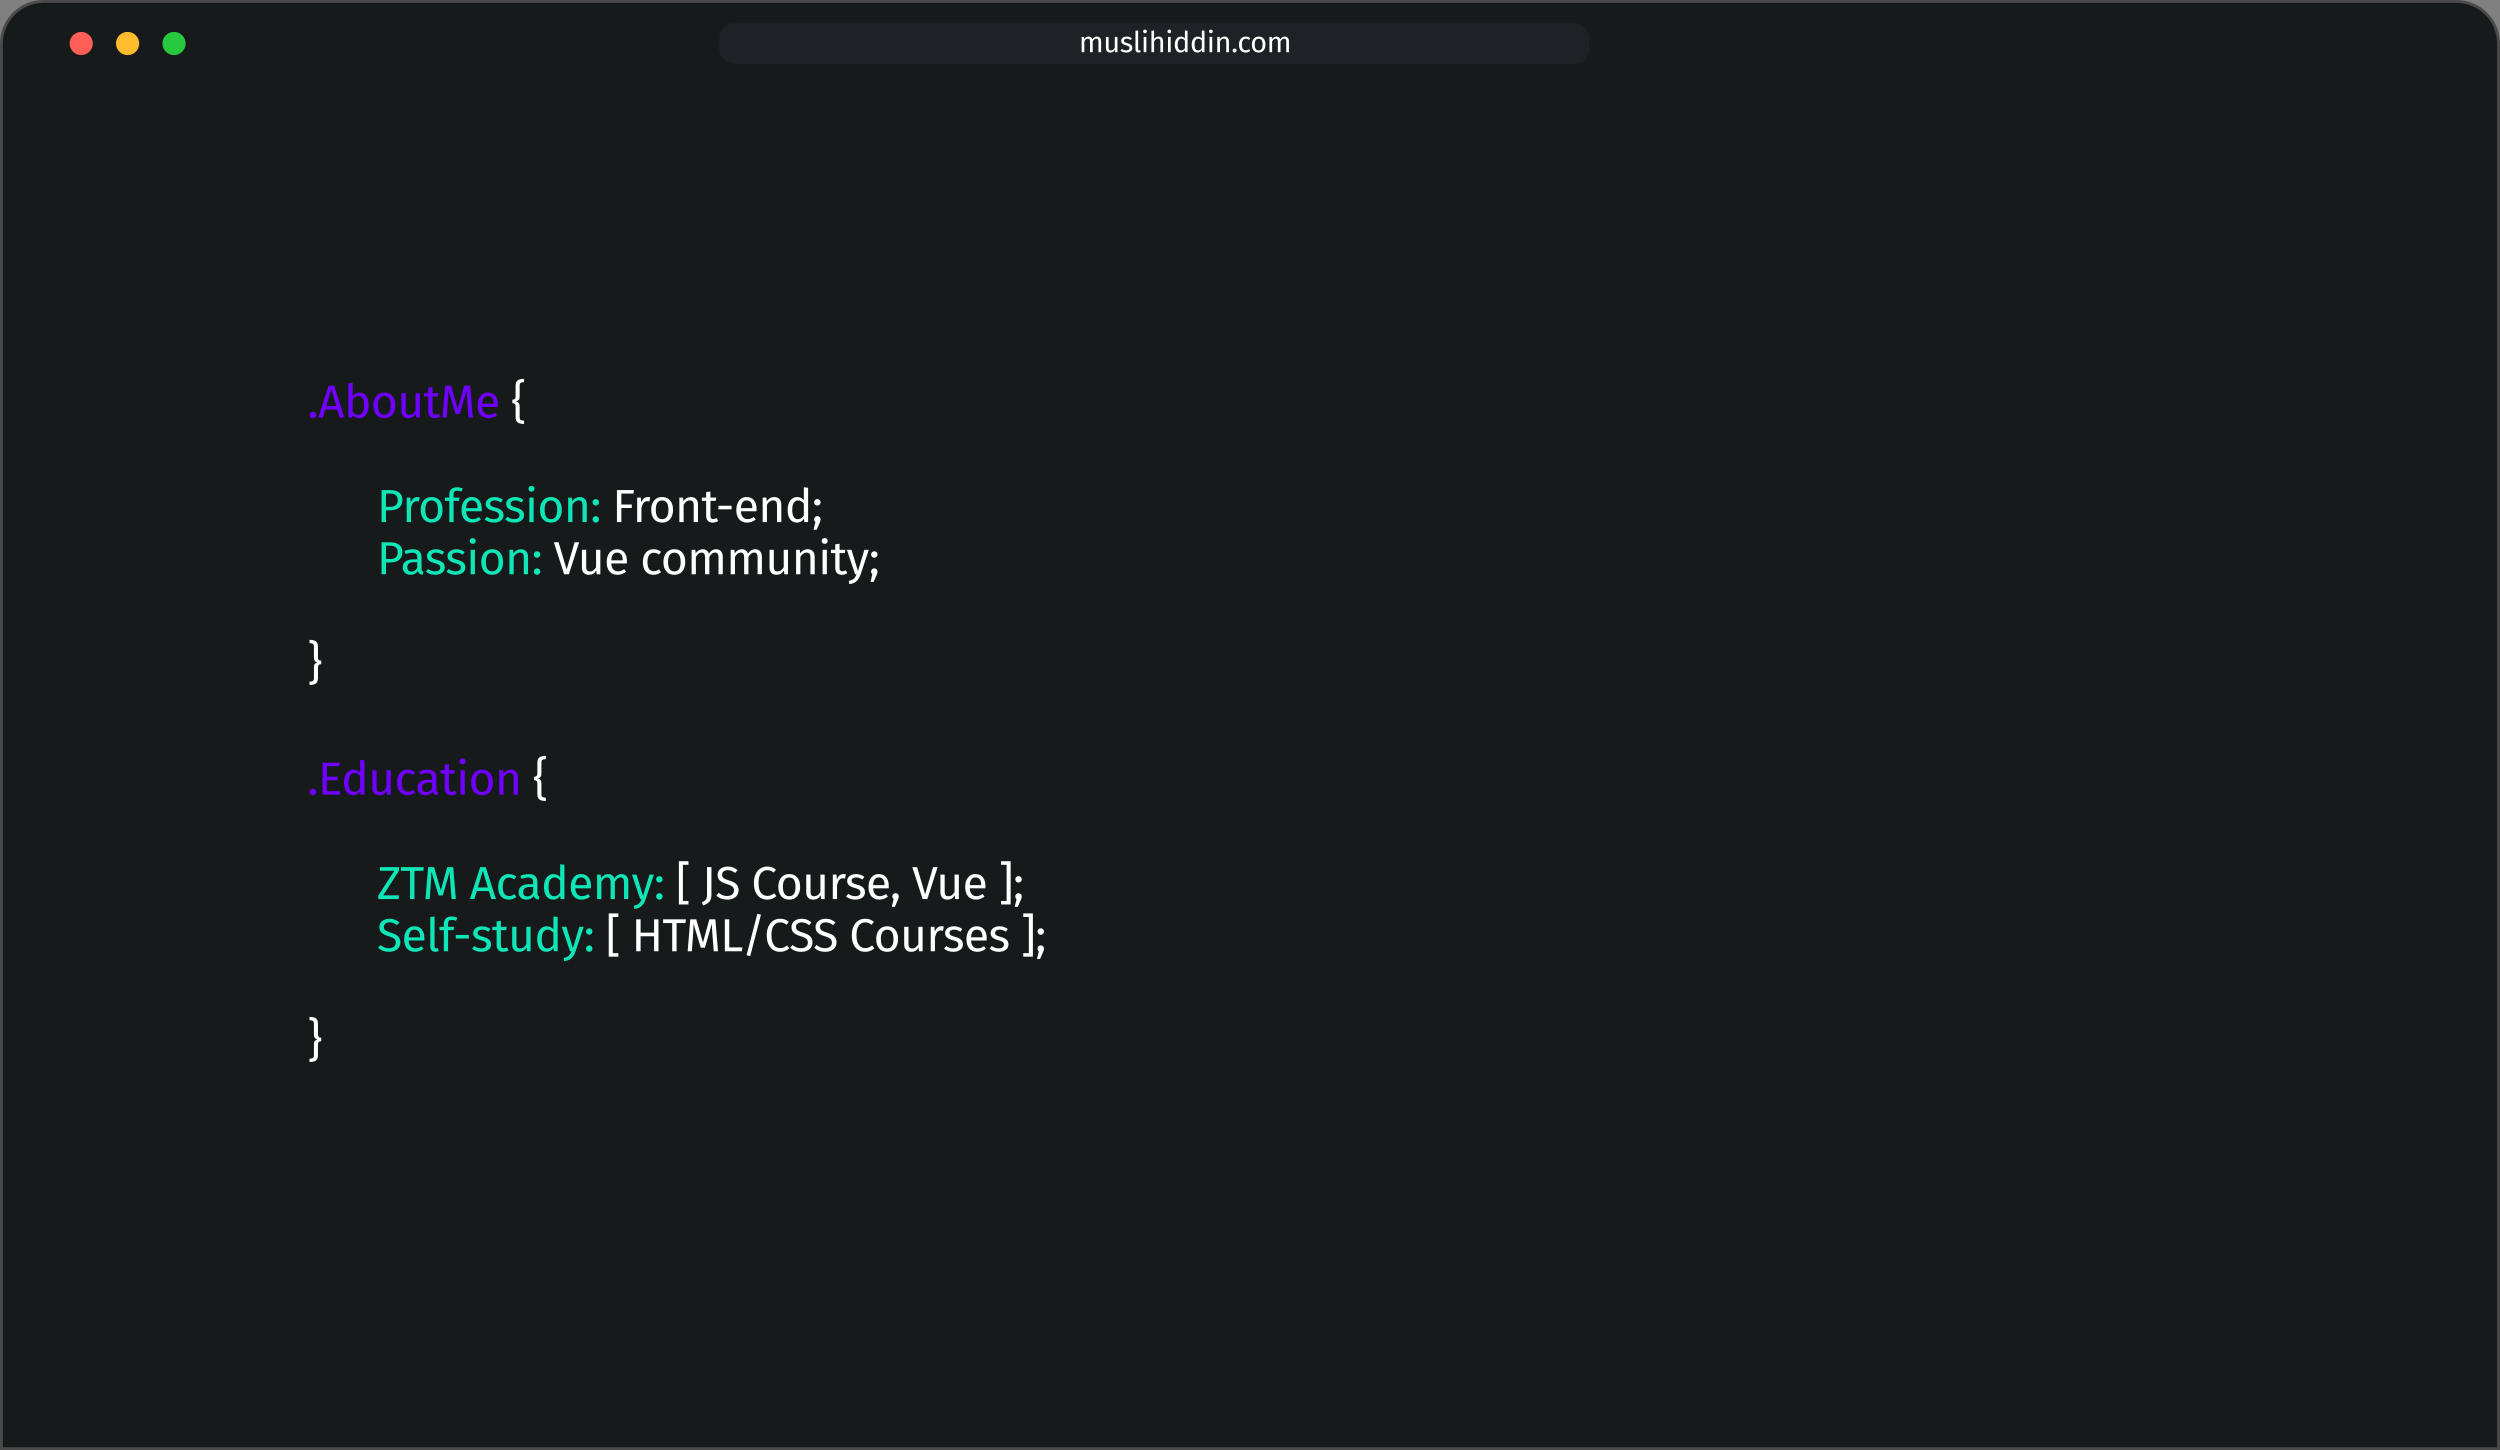 <svg width="862" height="500" viewBox="0 0 862 500" fill="none" xmlns="http://www.w3.org/2000/svg">
<rect x="0" y="0" width="862" height="500" fill="#808080" stroke="none"/>
<path d="M15 0.5H847C855.008 0.5 861.5 6.992 861.5 15V499.5H0.5V15C0.5 6.992 6.992 0.5 15 0.5Z" fill="#171A1B"/>
<circle cx="28" cy="15" r="4" fill="#FF5F56"/>
<circle cx="44" cy="15" r="4" fill="#FFBD2E"/>
<circle cx="60" cy="15" r="4" fill="#27C93F"/>
<rect opacity="0.9" x="248" y="8" width="300" height="14" rx="5" fill="#202226"/>
<path d="M378.24 12.61C378.673 12.61 379.02 12.757 379.28 13.05C379.54 13.337 379.67 13.727 379.67 14.22V18H378.75V14.35C378.75 13.67 378.503 13.33 378.01 13.33C377.75 13.33 377.53 13.407 377.35 13.56C377.17 13.707 376.977 13.94 376.77 14.26V18H375.85V14.35C375.85 13.67 375.603 13.33 375.11 13.33C374.843 13.33 374.62 13.407 374.44 13.56C374.26 13.713 374.07 13.947 373.87 14.26V18H372.95V12.73H373.74L373.82 13.5C374.213 12.907 374.72 12.61 375.34 12.61C375.667 12.61 375.943 12.693 376.17 12.86C376.403 13.027 376.57 13.26 376.67 13.56C376.877 13.253 377.103 13.02 377.35 12.86C377.603 12.693 377.9 12.61 378.24 12.61ZM385.294 18H384.504L384.434 17.18C384.234 17.507 384.004 17.747 383.744 17.9C383.484 18.047 383.168 18.12 382.794 18.12C382.334 18.12 381.974 17.98 381.714 17.7C381.454 17.42 381.324 17.023 381.324 16.51V12.73H382.244V16.41C382.244 16.77 382.308 17.027 382.434 17.18C382.561 17.327 382.768 17.4 383.054 17.4C383.568 17.4 384.008 17.097 384.374 16.49V12.73H385.294V18ZM388.475 12.61C388.835 12.61 389.158 12.66 389.445 12.76C389.731 12.86 390.005 13.01 390.265 13.21L389.875 13.79C389.635 13.637 389.405 13.523 389.185 13.45C388.971 13.377 388.745 13.34 388.505 13.34C388.205 13.34 387.968 13.403 387.795 13.53C387.621 13.65 387.535 13.817 387.535 14.03C387.535 14.243 387.615 14.41 387.775 14.53C387.941 14.65 388.238 14.767 388.665 14.88C389.251 15.027 389.688 15.227 389.975 15.48C390.268 15.733 390.415 16.08 390.415 16.52C390.415 17.04 390.211 17.437 389.805 17.71C389.405 17.983 388.915 18.12 388.335 18.12C387.535 18.12 386.871 17.89 386.345 17.43L386.835 16.87C387.281 17.21 387.775 17.38 388.315 17.38C388.661 17.38 388.935 17.31 389.135 17.17C389.341 17.023 389.445 16.827 389.445 16.58C389.445 16.4 389.408 16.257 389.335 16.15C389.261 16.037 389.135 15.94 388.955 15.86C388.775 15.773 388.511 15.683 388.165 15.59C387.605 15.443 387.198 15.247 386.945 15C386.698 14.753 386.575 14.44 386.575 14.06C386.575 13.787 386.655 13.54 386.815 13.32C386.981 13.093 387.208 12.92 387.495 12.8C387.788 12.673 388.115 12.61 388.475 12.61ZM392.612 18.12C392.272 18.12 392.002 18.02 391.802 17.82C391.609 17.613 391.512 17.327 391.512 16.96V10.61L392.432 10.5V16.94C392.432 17.087 392.456 17.193 392.502 17.26C392.556 17.327 392.642 17.36 392.762 17.36C392.889 17.36 393.002 17.34 393.102 17.3L393.342 17.94C393.122 18.06 392.879 18.12 392.612 18.12ZM395.262 12.73V18H394.342V12.73H395.262ZM394.792 10.2C394.986 10.2 395.142 10.26 395.262 10.38C395.382 10.5 395.442 10.65 395.442 10.83C395.442 11.01 395.382 11.16 395.262 11.28C395.142 11.393 394.986 11.45 394.792 11.45C394.606 11.45 394.452 11.393 394.332 11.28C394.212 11.16 394.152 11.01 394.152 10.83C394.152 10.65 394.212 10.5 394.332 10.38C394.452 10.26 394.606 10.2 394.792 10.2ZM399.494 12.61C399.974 12.61 400.348 12.753 400.614 13.04C400.888 13.327 401.024 13.72 401.024 14.22V18H400.104V14.35C400.104 13.977 400.031 13.713 399.884 13.56C399.744 13.407 399.538 13.33 399.264 13.33C398.991 13.33 398.748 13.41 398.534 13.57C398.321 13.73 398.121 13.957 397.934 14.25V18H397.014V10.62L397.934 10.52V13.46C398.348 12.893 398.868 12.61 399.494 12.61ZM403.644 12.73V18H402.724V12.73H403.644ZM403.174 10.2C403.367 10.2 403.524 10.26 403.644 10.38C403.764 10.5 403.824 10.65 403.824 10.83C403.824 11.01 403.764 11.16 403.644 11.28C403.524 11.393 403.367 11.45 403.174 11.45C402.987 11.45 402.834 11.393 402.714 11.28C402.594 11.16 402.534 11.01 402.534 10.83C402.534 10.65 402.594 10.5 402.714 10.38C402.834 10.26 402.987 10.2 403.174 10.2ZM409.476 10.61V18H408.666L408.576 17.27C408.403 17.537 408.186 17.747 407.926 17.9C407.666 18.047 407.376 18.12 407.056 18.12C406.429 18.12 405.939 17.873 405.586 17.38C405.239 16.887 405.066 16.223 405.066 15.39C405.066 14.85 405.149 14.37 405.316 13.95C405.483 13.53 405.723 13.203 406.036 12.97C406.349 12.73 406.716 12.61 407.136 12.61C407.676 12.61 408.149 12.827 408.556 13.26V10.5L409.476 10.61ZM407.256 17.39C407.536 17.39 407.776 17.327 407.976 17.2C408.176 17.067 408.369 16.87 408.556 16.61V14.03C408.383 13.803 408.196 13.633 407.996 13.52C407.803 13.4 407.583 13.34 407.336 13.34C406.929 13.34 406.613 13.51 406.386 13.85C406.166 14.19 406.056 14.697 406.056 15.37C406.056 16.05 406.159 16.557 406.366 16.89C406.573 17.223 406.869 17.39 407.256 17.39ZM415.303 10.61V18H414.493L414.403 17.27C414.229 17.537 414.013 17.747 413.753 17.9C413.493 18.047 413.203 18.12 412.883 18.12C412.256 18.12 411.766 17.873 411.413 17.38C411.066 16.887 410.893 16.223 410.893 15.39C410.893 14.85 410.976 14.37 411.143 13.95C411.309 13.53 411.549 13.203 411.863 12.97C412.176 12.73 412.543 12.61 412.963 12.61C413.503 12.61 413.976 12.827 414.383 13.26V10.5L415.303 10.61ZM413.083 17.39C413.363 17.39 413.603 17.327 413.803 17.2C414.003 17.067 414.196 16.87 414.383 16.61V14.03C414.209 13.803 414.023 13.633 413.823 13.52C413.629 13.4 413.409 13.34 413.163 13.34C412.756 13.34 412.439 13.51 412.213 13.85C411.993 14.19 411.883 14.697 411.883 15.37C411.883 16.05 411.986 16.557 412.193 16.89C412.399 17.223 412.696 17.39 413.083 17.39ZM417.969 12.73V18H417.049V12.73H417.969ZM417.499 10.2C417.693 10.2 417.849 10.26 417.969 10.38C418.089 10.5 418.149 10.65 418.149 10.83C418.149 11.01 418.089 11.16 417.969 11.28C417.849 11.393 417.693 11.45 417.499 11.45C417.313 11.45 417.159 11.393 417.039 11.28C416.919 11.16 416.859 11.01 416.859 10.83C416.859 10.65 416.919 10.5 417.039 10.38C417.159 10.26 417.313 10.2 417.499 10.2ZM422.201 12.61C422.681 12.61 423.055 12.753 423.321 13.04C423.595 13.327 423.731 13.72 423.731 14.22V18H422.811V14.35C422.811 13.977 422.741 13.713 422.601 13.56C422.461 13.407 422.255 13.33 421.981 13.33C421.701 13.33 421.455 13.41 421.241 13.57C421.028 13.73 420.828 13.96 420.641 14.26V18H419.721V12.73H420.511L420.591 13.51C420.778 13.23 421.008 13.01 421.281 12.85C421.561 12.69 421.868 12.61 422.201 12.61ZM425.671 16.73C425.871 16.73 426.038 16.797 426.171 16.93C426.304 17.063 426.371 17.227 426.371 17.42C426.371 17.613 426.304 17.78 426.171 17.92C426.038 18.053 425.871 18.12 425.671 18.12C425.478 18.12 425.314 18.053 425.181 17.92C425.048 17.78 424.981 17.613 424.981 17.42C424.981 17.227 425.048 17.063 425.181 16.93C425.314 16.797 425.478 16.73 425.671 16.73ZM429.506 12.61C429.819 12.61 430.106 12.657 430.366 12.75C430.626 12.837 430.876 12.98 431.116 13.18L430.676 13.76C430.489 13.627 430.306 13.53 430.126 13.47C429.952 13.403 429.759 13.37 429.546 13.37C429.119 13.37 428.786 13.54 428.546 13.88C428.312 14.22 428.196 14.723 428.196 15.39C428.196 16.057 428.312 16.55 428.546 16.87C428.779 17.183 429.112 17.34 429.546 17.34C429.752 17.34 429.942 17.31 430.116 17.25C430.289 17.183 430.482 17.08 430.696 16.94L431.116 17.54C430.636 17.927 430.099 18.12 429.506 18.12C428.792 18.12 428.229 17.88 427.816 17.4C427.409 16.92 427.206 16.257 427.206 15.41C427.206 14.85 427.299 14.36 427.486 13.94C427.672 13.52 427.936 13.193 428.276 12.96C428.622 12.727 429.032 12.61 429.506 12.61ZM433.996 12.61C434.736 12.61 435.309 12.857 435.716 13.35C436.129 13.843 436.336 14.513 436.336 15.36C436.336 15.907 436.242 16.39 436.056 16.81C435.869 17.223 435.599 17.547 435.246 17.78C434.892 18.007 434.472 18.12 433.986 18.12C433.246 18.12 432.669 17.873 432.256 17.38C431.842 16.887 431.636 16.217 431.636 15.37C431.636 14.823 431.729 14.343 431.916 13.93C432.102 13.51 432.372 13.187 432.726 12.96C433.079 12.727 433.502 12.61 433.996 12.61ZM433.996 13.35C433.082 13.35 432.626 14.023 432.626 15.37C432.626 16.71 433.079 17.38 433.986 17.38C434.892 17.38 435.346 16.707 435.346 15.36C435.346 14.02 434.896 13.35 433.996 13.35ZM442.995 12.61C443.429 12.61 443.775 12.757 444.035 13.05C444.295 13.337 444.425 13.727 444.425 14.22V18H443.505V14.35C443.505 13.67 443.259 13.33 442.765 13.33C442.505 13.33 442.285 13.407 442.105 13.56C441.925 13.707 441.732 13.94 441.525 14.26V18H440.605V14.35C440.605 13.67 440.359 13.33 439.865 13.33C439.599 13.33 439.375 13.407 439.195 13.56C439.015 13.713 438.825 13.947 438.625 14.26V18H437.705V12.73H438.495L438.575 13.5C438.969 12.907 439.475 12.61 440.095 12.61C440.422 12.61 440.699 12.693 440.925 12.86C441.159 13.027 441.325 13.26 441.425 13.56C441.632 13.253 441.859 13.02 442.105 12.86C442.359 12.693 442.655 12.61 442.995 12.61Z" fill="white"/>
<path d="M107.904 141.968C108.224 141.968 108.491 142.075 108.704 142.288C108.917 142.501 109.024 142.763 109.024 143.072C109.024 143.381 108.917 143.648 108.704 143.872C108.491 144.085 108.224 144.192 107.904 144.192C107.595 144.192 107.333 144.085 107.12 143.872C106.907 143.648 106.8 143.381 106.8 143.072C106.8 142.763 106.907 142.501 107.12 142.288C107.333 142.075 107.595 141.968 107.904 141.968ZM117.138 144L116.306 141.232H112.13L111.298 144H109.762L113.298 132.976H115.218L118.738 144H117.138ZM112.498 140H115.938L114.226 134.24L112.498 140ZM123.974 135.376C124.934 135.376 125.697 135.765 126.262 136.544C126.827 137.312 127.11 138.389 127.11 139.776C127.11 140.651 126.977 141.424 126.71 142.096C126.443 142.757 126.059 143.275 125.558 143.648C125.057 144.011 124.47 144.192 123.798 144.192C122.913 144.192 122.166 143.819 121.558 143.072L121.414 144H120.118V132.176L121.59 132V136.624C122.198 135.792 122.993 135.376 123.974 135.376ZM123.446 143.024C124.097 143.024 124.603 142.763 124.966 142.24C125.339 141.707 125.526 140.885 125.526 139.776C125.526 138.635 125.355 137.813 125.014 137.312C124.673 136.8 124.187 136.544 123.558 136.544C122.811 136.544 122.155 136.981 121.59 137.856V141.888C121.814 142.24 122.086 142.517 122.406 142.72C122.737 142.923 123.083 143.024 123.446 143.024ZM132.546 135.376C133.73 135.376 134.647 135.771 135.298 136.56C135.959 137.349 136.29 138.421 136.29 139.776C136.29 140.651 136.141 141.424 135.842 142.096C135.543 142.757 135.111 143.275 134.546 143.648C133.981 144.011 133.309 144.192 132.53 144.192C131.346 144.192 130.423 143.797 129.762 143.008C129.101 142.219 128.77 141.147 128.77 139.792C128.77 138.917 128.919 138.149 129.218 137.488C129.517 136.816 129.949 136.299 130.514 135.936C131.079 135.563 131.757 135.376 132.546 135.376ZM132.546 136.56C131.085 136.56 130.354 137.637 130.354 139.792C130.354 141.936 131.079 143.008 132.53 143.008C133.981 143.008 134.706 141.931 134.706 139.776C134.706 137.632 133.986 136.56 132.546 136.56ZM144.754 144H143.49L143.378 142.688C143.058 143.211 142.69 143.595 142.274 143.84C141.858 144.075 141.351 144.192 140.754 144.192C140.018 144.192 139.442 143.968 139.026 143.52C138.61 143.072 138.402 142.437 138.402 141.616V135.568H139.874V141.456C139.874 142.032 139.975 142.443 140.178 142.688C140.381 142.923 140.711 143.04 141.17 143.04C141.991 143.04 142.695 142.555 143.282 141.584V135.568H144.754V144ZM151.81 143.616C151.256 144 150.626 144.192 149.922 144.192C149.208 144.192 148.648 143.989 148.242 143.584C147.848 143.168 147.65 142.571 147.65 141.792V136.704H146.178V135.568H147.65V133.664L149.122 133.488V135.568H151.122L150.962 136.704H149.122V141.728C149.122 142.165 149.197 142.485 149.346 142.688C149.506 142.88 149.768 142.976 150.13 142.976C150.461 142.976 150.834 142.864 151.25 142.64L151.81 143.616ZM163.032 144H161.56L161.176 139.024C161.016 137.072 160.925 135.573 160.904 134.528L158.52 142.752H157.096L154.584 134.512C154.584 135.845 154.514 137.387 154.376 139.136L154.008 144H152.568L153.48 132.976H155.528L157.848 140.992L160.056 132.976H162.12L163.032 144ZM171.677 139.536C171.677 139.781 171.666 140.032 171.645 140.288H166.269C166.333 141.216 166.567 141.899 166.973 142.336C167.378 142.773 167.901 142.992 168.541 142.992C168.946 142.992 169.319 142.933 169.661 142.816C170.002 142.699 170.359 142.512 170.733 142.256L171.373 143.136C170.477 143.84 169.495 144.192 168.429 144.192C167.255 144.192 166.338 143.808 165.677 143.04C165.026 142.272 164.701 141.216 164.701 139.872C164.701 138.997 164.839 138.224 165.117 137.552C165.405 136.869 165.81 136.336 166.333 135.952C166.866 135.568 167.49 135.376 168.205 135.376C169.325 135.376 170.183 135.744 170.781 136.48C171.378 137.216 171.677 138.235 171.677 139.536ZM170.221 139.104C170.221 138.272 170.055 137.637 169.725 137.2C169.394 136.763 168.898 136.544 168.237 136.544C167.031 136.544 166.375 137.429 166.269 139.2H170.221V139.104Z" fill="#7000FF"/>
<path d="M180.694 131.76C180.15 131.76 179.761 131.845 179.526 132.016C179.291 132.176 179.174 132.453 179.174 132.848V136.672C179.174 137.216 179.078 137.611 178.886 137.856C178.694 138.091 178.39 138.277 177.974 138.416C178.401 138.565 178.705 138.752 178.886 138.976C179.078 139.2 179.174 139.584 179.174 140.128V143.952C179.174 144.347 179.291 144.624 179.526 144.784C179.761 144.955 180.15 145.04 180.694 145.04V146.176C179.627 146.176 178.875 145.989 178.438 145.616C178.001 145.253 177.782 144.645 177.782 143.792V140.24C177.782 139.792 177.697 139.477 177.526 139.296C177.366 139.115 177.078 139.024 176.662 139.024V137.808C177.078 137.808 177.366 137.712 177.526 137.52C177.697 137.328 177.782 137.008 177.782 136.56V133.008C177.782 132.155 178.001 131.547 178.438 131.184C178.875 130.811 179.627 130.624 180.694 130.624V131.76ZM212.718 180V168.976H218.574L218.398 170.192H214.238V173.952H217.838V175.152H214.238V180H212.718ZM223.358 171.376C223.657 171.376 223.934 171.408 224.19 171.472L223.918 172.912C223.662 172.848 223.417 172.816 223.182 172.816C222.66 172.816 222.238 173.008 221.918 173.392C221.598 173.776 221.348 174.373 221.166 175.184V180H219.694V171.568H220.958L221.102 173.28C221.326 172.651 221.63 172.176 222.014 171.856C222.398 171.536 222.846 171.376 223.358 171.376ZM228.31 171.376C229.494 171.376 230.411 171.771 231.062 172.56C231.723 173.349 232.054 174.421 232.054 175.776C232.054 176.651 231.905 177.424 231.606 178.096C231.307 178.757 230.875 179.275 230.31 179.648C229.745 180.011 229.073 180.192 228.294 180.192C227.11 180.192 226.187 179.797 225.526 179.008C224.865 178.219 224.534 177.147 224.534 175.792C224.534 174.917 224.683 174.149 224.982 173.488C225.281 172.816 225.713 172.299 226.278 171.936C226.843 171.563 227.521 171.376 228.31 171.376ZM228.31 172.56C226.849 172.56 226.118 173.637 226.118 175.792C226.118 177.936 226.843 179.008 228.294 179.008C229.745 179.008 230.47 177.931 230.47 175.776C230.47 173.632 229.75 172.56 228.31 172.56ZM238.214 171.376C238.982 171.376 239.579 171.605 240.006 172.064C240.443 172.523 240.662 173.152 240.662 173.952V180H239.19V174.16C239.19 173.563 239.078 173.141 238.854 172.896C238.63 172.651 238.299 172.528 237.862 172.528C237.414 172.528 237.019 172.656 236.678 172.912C236.336 173.168 236.016 173.536 235.718 174.016V180H234.246V171.568H235.51L235.638 172.816C235.936 172.368 236.304 172.016 236.742 171.76C237.19 171.504 237.68 171.376 238.214 171.376ZM247.637 179.616C247.082 180 246.453 180.192 245.749 180.192C245.034 180.192 244.474 179.989 244.069 179.584C243.674 179.168 243.477 178.571 243.477 177.792V172.704H242.005V171.568H243.477V169.664L244.949 169.488V171.568H246.949L246.789 172.704H244.949V177.728C244.949 178.165 245.023 178.485 245.173 178.688C245.333 178.88 245.594 178.976 245.957 178.976C246.287 178.976 246.661 178.864 247.077 178.64L247.637 179.616ZM247.721 175.616V174.368H252.249V175.616H247.721ZM260.862 175.536C260.862 175.781 260.852 176.032 260.83 176.288H255.454C255.518 177.216 255.753 177.899 256.158 178.336C256.564 178.773 257.086 178.992 257.726 178.992C258.132 178.992 258.505 178.933 258.846 178.816C259.188 178.699 259.545 178.512 259.918 178.256L260.558 179.136C259.662 179.84 258.681 180.192 257.614 180.192C256.441 180.192 255.524 179.808 254.862 179.04C254.212 178.272 253.886 177.216 253.886 175.872C253.886 174.997 254.025 174.224 254.302 173.552C254.59 172.869 254.996 172.336 255.518 171.952C256.052 171.568 256.676 171.376 257.39 171.376C258.51 171.376 259.369 171.744 259.966 172.48C260.564 173.216 260.862 174.235 260.862 175.536ZM259.406 175.104C259.406 174.272 259.241 173.637 258.91 173.2C258.58 172.763 258.084 172.544 257.422 172.544C256.217 172.544 255.561 173.429 255.454 175.2H259.406V175.104ZM266.941 171.376C267.709 171.376 268.306 171.605 268.733 172.064C269.17 172.523 269.389 173.152 269.389 173.952V180H267.917V174.16C267.917 173.563 267.805 173.141 267.581 172.896C267.357 172.651 267.026 172.528 266.589 172.528C266.141 172.528 265.746 172.656 265.405 172.912C265.064 173.168 264.744 173.536 264.445 174.016V180H262.973V171.568H264.237L264.365 172.816C264.664 172.368 265.032 172.016 265.469 171.76C265.917 171.504 266.408 171.376 266.941 171.376ZM278.636 168.176V180H277.34L277.196 178.832C276.919 179.259 276.572 179.595 276.156 179.84C275.74 180.075 275.276 180.192 274.764 180.192C273.761 180.192 272.977 179.797 272.412 179.008C271.857 178.219 271.58 177.157 271.58 175.824C271.58 174.96 271.713 174.192 271.98 173.52C272.247 172.848 272.631 172.325 273.132 171.952C273.633 171.568 274.22 171.376 274.892 171.376C275.756 171.376 276.513 171.723 277.164 172.416V168L278.636 168.176ZM275.084 179.024C275.532 179.024 275.916 178.923 276.236 178.72C276.556 178.507 276.865 178.192 277.164 177.776V173.648C276.887 173.285 276.588 173.013 276.268 172.832C275.959 172.64 275.607 172.544 275.212 172.544C274.561 172.544 274.055 172.816 273.692 173.36C273.34 173.904 273.164 174.715 273.164 175.792C273.164 176.88 273.329 177.691 273.66 178.224C273.991 178.757 274.465 179.024 275.084 179.024ZM281.815 177.968C282.135 177.968 282.401 178.075 282.615 178.288C282.828 178.501 282.935 178.763 282.935 179.072C282.935 179.403 282.839 179.781 282.647 180.208L281.575 182.656H280.519L281.159 180C281.02 179.893 280.908 179.76 280.823 179.6C280.748 179.44 280.711 179.264 280.711 179.072C280.711 178.763 280.817 178.501 281.031 178.288C281.244 178.075 281.505 177.968 281.815 177.968ZM281.815 172.08C282.135 172.08 282.401 172.187 282.615 172.4C282.828 172.613 282.935 172.875 282.935 173.184C282.935 173.493 282.828 173.76 282.615 173.984C282.401 174.197 282.135 174.304 281.815 174.304C281.505 174.304 281.244 174.197 281.031 173.984C280.817 173.76 280.711 173.493 280.711 173.184C280.711 172.875 280.817 172.613 281.031 172.4C281.244 172.187 281.505 172.08 281.815 172.08ZM199.669 186.976L196.149 198H194.517L190.965 186.976H192.597L195.365 196.352L198.133 186.976H199.669ZM206.999 198H205.735L205.623 196.688C205.303 197.211 204.935 197.595 204.519 197.84C204.103 198.075 203.596 198.192 202.999 198.192C202.263 198.192 201.687 197.968 201.271 197.52C200.855 197.072 200.647 196.437 200.647 195.616V189.568H202.119V195.456C202.119 196.032 202.22 196.443 202.423 196.688C202.626 196.923 202.956 197.04 203.415 197.04C204.236 197.04 204.94 196.555 205.527 195.584V189.568H206.999V198ZM216.167 193.536C216.167 193.781 216.157 194.032 216.135 194.288H210.759C210.823 195.216 211.058 195.899 211.463 196.336C211.869 196.773 212.391 196.992 213.031 196.992C213.437 196.992 213.81 196.933 214.151 196.816C214.493 196.699 214.85 196.512 215.223 196.256L215.863 197.136C214.967 197.84 213.986 198.192 212.919 198.192C211.746 198.192 210.829 197.808 210.167 197.04C209.517 196.272 209.191 195.216 209.191 193.872C209.191 192.997 209.33 192.224 209.607 191.552C209.895 190.869 210.301 190.336 210.823 189.952C211.357 189.568 211.981 189.376 212.695 189.376C213.815 189.376 214.674 189.744 215.271 190.48C215.869 191.216 216.167 192.235 216.167 193.536ZM214.711 193.104C214.711 192.272 214.546 191.637 214.215 191.2C213.885 190.763 213.389 190.544 212.727 190.544C211.522 190.544 210.866 191.429 210.759 193.2H214.711V193.104ZM225.345 189.376C225.846 189.376 226.305 189.451 226.721 189.6C227.137 189.739 227.537 189.968 227.921 190.288L227.217 191.216C226.918 191.003 226.625 190.848 226.337 190.752C226.059 190.645 225.75 190.592 225.409 190.592C224.726 190.592 224.193 190.864 223.809 191.408C223.435 191.952 223.249 192.757 223.249 193.824C223.249 194.891 223.435 195.68 223.809 196.192C224.182 196.693 224.715 196.944 225.409 196.944C225.739 196.944 226.043 196.896 226.321 196.8C226.598 196.693 226.907 196.528 227.249 196.304L227.921 197.264C227.153 197.883 226.294 198.192 225.345 198.192C224.203 198.192 223.302 197.808 222.641 197.04C221.99 196.272 221.665 195.211 221.665 193.856C221.665 192.96 221.814 192.176 222.113 191.504C222.411 190.832 222.833 190.309 223.377 189.936C223.931 189.563 224.587 189.376 225.345 189.376ZM232.529 189.376C233.713 189.376 234.63 189.771 235.281 190.56C235.942 191.349 236.273 192.421 236.273 193.776C236.273 194.651 236.123 195.424 235.825 196.096C235.526 196.757 235.094 197.275 234.529 197.648C233.963 198.011 233.291 198.192 232.513 198.192C231.329 198.192 230.406 197.797 229.745 197.008C229.083 196.219 228.753 195.147 228.753 193.792C228.753 192.917 228.902 192.149 229.201 191.488C229.499 190.816 229.931 190.299 230.497 189.936C231.062 189.563 231.739 189.376 232.529 189.376ZM232.529 190.56C231.067 190.56 230.337 191.637 230.337 193.792C230.337 195.936 231.062 197.008 232.513 197.008C233.963 197.008 234.689 195.931 234.689 193.776C234.689 191.632 233.969 190.56 232.529 190.56ZM246.928 189.376C247.622 189.376 248.176 189.611 248.592 190.08C249.008 190.539 249.216 191.163 249.216 191.952V198H247.744V192.16C247.744 191.072 247.35 190.528 246.56 190.528C246.144 190.528 245.792 190.651 245.504 190.896C245.216 191.131 244.907 191.504 244.576 192.016V198H243.104V192.16C243.104 191.072 242.71 190.528 241.92 190.528C241.494 190.528 241.136 190.651 240.848 190.896C240.56 191.141 240.256 191.515 239.936 192.016V198H238.464V189.568H239.728L239.856 190.8C240.486 189.851 241.296 189.376 242.288 189.376C242.811 189.376 243.254 189.509 243.616 189.776C243.99 190.043 244.256 190.416 244.416 190.896C244.747 190.405 245.11 190.032 245.504 189.776C245.91 189.509 246.384 189.376 246.928 189.376ZM260.407 189.376C261.1 189.376 261.655 189.611 262.071 190.08C262.487 190.539 262.695 191.163 262.695 191.952V198H261.223V192.16C261.223 191.072 260.828 190.528 260.039 190.528C259.623 190.528 259.271 190.651 258.983 190.896C258.695 191.131 258.386 191.504 258.055 192.016V198H256.583V192.16C256.583 191.072 256.188 190.528 255.399 190.528C254.972 190.528 254.615 190.651 254.327 190.896C254.039 191.141 253.735 191.515 253.415 192.016V198H251.943V189.568H253.207L253.335 190.8C253.964 189.851 254.775 189.376 255.767 189.376C256.29 189.376 256.732 189.509 257.095 189.776C257.468 190.043 257.735 190.416 257.895 190.896C258.226 190.405 258.588 190.032 258.983 189.776C259.388 189.509 259.863 189.376 260.407 189.376ZM271.694 198H270.43L270.318 196.688C269.998 197.211 269.63 197.595 269.214 197.84C268.798 198.075 268.291 198.192 267.694 198.192C266.958 198.192 266.382 197.968 265.966 197.52C265.55 197.072 265.342 196.437 265.342 195.616V189.568H266.814V195.456C266.814 196.032 266.915 196.443 267.118 196.688C267.321 196.923 267.651 197.04 268.11 197.04C268.931 197.04 269.635 196.555 270.222 195.584V189.568H271.694V198ZM278.462 189.376C279.23 189.376 279.828 189.605 280.254 190.064C280.692 190.523 280.91 191.152 280.91 191.952V198H279.438V192.16C279.438 191.563 279.326 191.141 279.102 190.896C278.878 190.651 278.548 190.528 278.11 190.528C277.662 190.528 277.268 190.656 276.926 190.912C276.585 191.168 276.265 191.536 275.966 192.016V198H274.494V189.568H275.758L275.886 190.816C276.185 190.368 276.553 190.016 276.99 189.76C277.438 189.504 277.929 189.376 278.462 189.376ZM285.101 189.568V198H283.629V189.568H285.101ZM284.349 185.52C284.659 185.52 284.909 185.616 285.101 185.808C285.293 186 285.389 186.24 285.389 186.528C285.389 186.816 285.293 187.056 285.101 187.248C284.909 187.429 284.659 187.52 284.349 187.52C284.051 187.52 283.805 187.429 283.613 187.248C283.421 187.056 283.325 186.816 283.325 186.528C283.325 186.24 283.421 186 283.613 185.808C283.805 185.616 284.051 185.52 284.349 185.52ZM292.161 197.616C291.606 198 290.977 198.192 290.273 198.192C289.558 198.192 288.998 197.989 288.593 197.584C288.198 197.168 288.001 196.571 288.001 195.792V190.704H286.529V189.568H288.001V187.664L289.473 187.488V189.568H291.473L291.313 190.704H289.473V195.728C289.473 196.165 289.548 196.485 289.697 196.688C289.857 196.88 290.118 196.976 290.481 196.976C290.812 196.976 291.185 196.864 291.601 196.64L292.161 197.616ZM296.744 198.048C296.413 199.029 295.949 199.803 295.352 200.368C294.765 200.944 293.923 201.291 292.824 201.408L292.664 200.256C293.219 200.16 293.661 200.021 293.992 199.84C294.323 199.659 294.584 199.424 294.776 199.136C294.979 198.859 295.165 198.48 295.336 198H294.84L292.008 189.568H293.576L295.832 196.928L298.04 189.568H299.56L296.744 198.048ZM301.45 195.968C301.77 195.968 302.036 196.075 302.25 196.288C302.463 196.501 302.57 196.763 302.57 197.072C302.57 197.403 302.474 197.781 302.282 198.208L301.21 200.656H300.154L300.794 198C300.655 197.893 300.543 197.76 300.458 197.6C300.383 197.44 300.346 197.264 300.346 197.072C300.346 196.763 300.452 196.501 300.666 196.288C300.879 196.075 301.14 195.968 301.45 195.968ZM301.45 190.08C301.77 190.08 302.036 190.187 302.25 190.4C302.463 190.613 302.57 190.875 302.57 191.184C302.57 191.493 302.463 191.76 302.25 191.984C302.036 192.197 301.77 192.304 301.45 192.304C301.14 192.304 300.879 192.197 300.666 191.984C300.452 191.76 300.346 191.493 300.346 191.184C300.346 190.875 300.452 190.613 300.666 190.4C300.879 190.187 301.14 190.08 301.45 190.08ZM106.72 220.624C107.787 220.624 108.539 220.811 108.976 221.184C109.413 221.547 109.632 222.155 109.632 223.008V226.56C109.632 227.008 109.712 227.328 109.872 227.52C110.043 227.712 110.336 227.808 110.752 227.808V229.024C110.336 229.024 110.043 229.115 109.872 229.296C109.712 229.477 109.632 229.792 109.632 230.24V233.792C109.632 234.645 109.413 235.253 108.976 235.616C108.539 235.989 107.787 236.176 106.72 236.176V235.04C107.264 235.04 107.653 234.955 107.888 234.784C108.123 234.624 108.24 234.347 108.24 233.952V230.128C108.24 229.584 108.331 229.2 108.512 228.976C108.704 228.752 109.013 228.565 109.44 228.416C109.024 228.277 108.72 228.091 108.528 227.856C108.336 227.611 108.24 227.216 108.24 226.672V222.848C108.24 222.453 108.123 222.176 107.888 222.016C107.653 221.845 107.264 221.76 106.72 221.76V220.624Z" fill="white"/>
<path d="M134.462 168.976C135.828 168.976 136.884 169.264 137.63 169.84C138.377 170.405 138.75 171.253 138.75 172.384C138.75 173.589 138.361 174.485 137.582 175.072C136.804 175.659 135.769 175.952 134.478 175.952H133.086V180H131.566V168.976H134.462ZM134.414 174.752C135.3 174.752 135.972 174.581 136.43 174.24C136.9 173.899 137.134 173.285 137.134 172.4C137.134 171.611 136.9 171.04 136.43 170.688C135.972 170.336 135.31 170.16 134.446 170.16H133.086V174.752H134.414ZM143.895 171.376C144.193 171.376 144.471 171.408 144.727 171.472L144.455 172.912C144.199 172.848 143.953 172.816 143.719 172.816C143.196 172.816 142.775 173.008 142.455 173.392C142.135 173.776 141.884 174.373 141.703 175.184V180H140.231V171.568H141.495L141.639 173.28C141.863 172.651 142.167 172.176 142.551 171.856C142.935 171.536 143.383 171.376 143.895 171.376ZM148.846 171.376C150.03 171.376 150.947 171.771 151.598 172.56C152.259 173.349 152.59 174.421 152.59 175.776C152.59 176.651 152.441 177.424 152.142 178.096C151.843 178.757 151.411 179.275 150.846 179.648C150.281 180.011 149.609 180.192 148.83 180.192C147.646 180.192 146.723 179.797 146.062 179.008C145.401 178.219 145.07 177.147 145.07 175.792C145.07 174.917 145.219 174.149 145.518 173.488C145.817 172.816 146.249 172.299 146.814 171.936C147.379 171.563 148.057 171.376 148.846 171.376ZM148.846 172.56C147.385 172.56 146.654 173.637 146.654 175.792C146.654 177.936 147.379 179.008 148.83 179.008C150.281 179.008 151.006 177.931 151.006 175.776C151.006 173.632 150.286 172.56 148.846 172.56ZM157.646 169.184C157.198 169.184 156.878 169.285 156.686 169.488C156.494 169.68 156.398 169.984 156.398 170.4V171.568H158.446L158.286 172.704H156.398V180H154.926V172.704H153.422V171.568H154.926V170.416C154.926 169.691 155.155 169.109 155.614 168.672C156.083 168.224 156.734 168 157.566 168C157.95 168 158.291 168.037 158.59 168.112C158.899 168.176 159.23 168.283 159.582 168.432L159.118 169.504C158.638 169.291 158.147 169.184 157.646 169.184ZM166.113 175.536C166.113 175.781 166.102 176.032 166.081 176.288H160.705C160.769 177.216 161.004 177.899 161.409 178.336C161.814 178.773 162.337 178.992 162.977 178.992C163.382 178.992 163.756 178.933 164.097 178.816C164.438 178.699 164.796 178.512 165.169 178.256L165.809 179.136C164.913 179.84 163.932 180.192 162.865 180.192C161.692 180.192 160.774 179.808 160.113 179.04C159.462 178.272 159.137 177.216 159.137 175.872C159.137 174.997 159.276 174.224 159.553 173.552C159.841 172.869 160.246 172.336 160.769 171.952C161.302 171.568 161.926 171.376 162.641 171.376C163.761 171.376 164.62 171.744 165.217 172.48C165.814 173.216 166.113 174.235 166.113 175.536ZM164.657 175.104C164.657 174.272 164.492 173.637 164.161 173.2C163.83 172.763 163.334 172.544 162.673 172.544C161.468 172.544 160.812 173.429 160.705 175.2H164.657V175.104ZM170.512 171.376C171.088 171.376 171.605 171.456 172.064 171.616C172.522 171.776 172.96 172.016 173.376 172.336L172.752 173.264C172.368 173.019 172 172.837 171.648 172.72C171.306 172.603 170.944 172.544 170.56 172.544C170.08 172.544 169.701 172.645 169.424 172.848C169.146 173.04 169.008 173.307 169.008 173.648C169.008 173.989 169.136 174.256 169.392 174.448C169.658 174.64 170.133 174.827 170.816 175.008C171.754 175.243 172.453 175.563 172.912 175.968C173.381 176.373 173.616 176.928 173.616 177.632C173.616 178.464 173.29 179.099 172.64 179.536C172 179.973 171.216 180.192 170.288 180.192C169.008 180.192 167.946 179.824 167.104 179.088L167.888 178.192C168.602 178.736 169.392 179.008 170.256 179.008C170.81 179.008 171.248 178.896 171.568 178.672C171.898 178.437 172.064 178.123 172.064 177.728C172.064 177.44 172.005 177.211 171.888 177.04C171.77 176.859 171.568 176.704 171.28 176.576C170.992 176.437 170.57 176.293 170.016 176.144C169.12 175.909 168.469 175.595 168.064 175.2C167.669 174.805 167.472 174.304 167.472 173.696C167.472 173.259 167.6 172.864 167.856 172.512C168.122 172.149 168.485 171.872 168.944 171.68C169.413 171.477 169.936 171.376 170.512 171.376ZM177.584 171.376C178.16 171.376 178.678 171.456 179.136 171.616C179.595 171.776 180.032 172.016 180.448 172.336L179.824 173.264C179.44 173.019 179.072 172.837 178.72 172.72C178.379 172.603 178.016 172.544 177.632 172.544C177.152 172.544 176.774 172.645 176.496 172.848C176.219 173.04 176.08 173.307 176.08 173.648C176.08 173.989 176.208 174.256 176.464 174.448C176.731 174.64 177.206 174.827 177.888 175.008C178.827 175.243 179.526 175.563 179.984 175.968C180.454 176.373 180.688 176.928 180.688 177.632C180.688 178.464 180.363 179.099 179.712 179.536C179.072 179.973 178.288 180.192 177.36 180.192C176.08 180.192 175.019 179.824 174.176 179.088L174.96 178.192C175.675 178.736 176.464 179.008 177.328 179.008C177.883 179.008 178.32 178.896 178.64 178.672C178.971 178.437 179.136 178.123 179.136 177.728C179.136 177.44 179.078 177.211 178.96 177.04C178.843 176.859 178.64 176.704 178.352 176.576C178.064 176.437 177.643 176.293 177.088 176.144C176.192 175.909 175.542 175.595 175.136 175.2C174.742 174.805 174.544 174.304 174.544 173.696C174.544 173.259 174.672 172.864 174.928 172.512C175.195 172.149 175.558 171.872 176.016 171.68C176.486 171.477 177.008 171.376 177.584 171.376ZM183.997 171.568V180H182.525V171.568H183.997ZM183.245 167.52C183.554 167.52 183.805 167.616 183.997 167.808C184.189 168 184.285 168.24 184.285 168.528C184.285 168.816 184.189 169.056 183.997 169.248C183.805 169.429 183.554 169.52 183.245 169.52C182.946 169.52 182.701 169.429 182.509 169.248C182.317 169.056 182.221 168.816 182.221 168.528C182.221 168.24 182.317 168 182.509 167.808C182.701 167.616 182.946 167.52 183.245 167.52ZM189.969 171.376C191.153 171.376 192.07 171.771 192.721 172.56C193.382 173.349 193.713 174.421 193.713 175.776C193.713 176.651 193.563 177.424 193.265 178.096C192.966 178.757 192.534 179.275 191.969 179.648C191.403 180.011 190.731 180.192 189.953 180.192C188.769 180.192 187.846 179.797 187.185 179.008C186.523 178.219 186.193 177.147 186.193 175.792C186.193 174.917 186.342 174.149 186.641 173.488C186.939 172.816 187.371 172.299 187.937 171.936C188.502 171.563 189.179 171.376 189.969 171.376ZM189.969 172.56C188.507 172.56 187.777 173.637 187.777 175.792C187.777 177.936 188.502 179.008 189.953 179.008C191.403 179.008 192.129 177.931 192.129 175.776C192.129 173.632 191.409 172.56 189.969 172.56ZM199.872 171.376C200.64 171.376 201.238 171.605 201.664 172.064C202.102 172.523 202.32 173.152 202.32 173.952V180H200.848V174.16C200.848 173.563 200.736 173.141 200.512 172.896C200.288 172.651 199.958 172.528 199.52 172.528C199.072 172.528 198.678 172.656 198.336 172.912C197.995 173.168 197.675 173.536 197.376 174.016V180H195.904V171.568H197.168L197.296 172.816C197.595 172.368 197.963 172.016 198.4 171.76C198.848 171.504 199.339 171.376 199.872 171.376ZM205.423 177.968C205.743 177.968 206.01 178.075 206.223 178.288C206.437 178.501 206.543 178.763 206.543 179.072C206.543 179.381 206.437 179.648 206.223 179.872C206.01 180.085 205.743 180.192 205.423 180.192C205.114 180.192 204.853 180.085 204.639 179.872C204.426 179.648 204.319 179.381 204.319 179.072C204.319 178.763 204.426 178.501 204.639 178.288C204.853 178.075 205.114 177.968 205.423 177.968ZM205.423 172.08C205.743 172.08 206.01 172.187 206.223 172.4C206.437 172.613 206.543 172.875 206.543 173.184C206.543 173.493 206.437 173.76 206.223 173.984C206.01 174.197 205.743 174.304 205.423 174.304C205.114 174.304 204.853 174.197 204.639 173.984C204.426 173.76 204.319 173.493 204.319 173.184C204.319 172.875 204.426 172.613 204.639 172.4C204.853 172.187 205.114 172.08 205.423 172.08ZM134.462 186.976C135.828 186.976 136.884 187.264 137.63 187.84C138.377 188.405 138.75 189.253 138.75 190.384C138.75 191.589 138.361 192.485 137.582 193.072C136.804 193.659 135.769 193.952 134.478 193.952H133.086V198H131.566V186.976H134.462ZM134.414 192.752C135.3 192.752 135.972 192.581 136.43 192.24C136.9 191.899 137.134 191.285 137.134 190.4C137.134 189.611 136.9 189.04 136.43 188.688C135.972 188.336 135.31 188.16 134.446 188.16H133.086V192.752H134.414ZM145.348 196.032C145.348 196.373 145.407 196.629 145.524 196.8C145.641 196.96 145.817 197.083 146.052 197.168L145.716 198.192C145.279 198.139 144.927 198.016 144.66 197.824C144.393 197.632 144.196 197.333 144.068 196.928C143.503 197.771 142.665 198.192 141.556 198.192C140.724 198.192 140.068 197.957 139.588 197.488C139.108 197.019 138.868 196.405 138.868 195.648C138.868 194.752 139.188 194.064 139.828 193.584C140.479 193.104 141.396 192.864 142.58 192.864H143.876V192.24C143.876 191.643 143.732 191.216 143.444 190.96C143.156 190.704 142.713 190.576 142.116 190.576C141.497 190.576 140.74 190.725 139.844 191.024L139.476 189.952C140.521 189.568 141.492 189.376 142.388 189.376C143.38 189.376 144.121 189.621 144.612 190.112C145.103 190.592 145.348 191.28 145.348 192.176V196.032ZM141.892 197.088C142.735 197.088 143.396 196.651 143.876 195.776V193.84H142.772C141.215 193.84 140.436 194.416 140.436 195.568C140.436 196.069 140.559 196.448 140.804 196.704C141.049 196.96 141.412 197.088 141.892 197.088ZM150.263 189.376C150.839 189.376 151.356 189.456 151.815 189.616C152.274 189.776 152.711 190.016 153.127 190.336L152.503 191.264C152.119 191.019 151.751 190.837 151.399 190.72C151.058 190.603 150.695 190.544 150.311 190.544C149.831 190.544 149.452 190.645 149.175 190.848C148.898 191.04 148.759 191.307 148.759 191.648C148.759 191.989 148.887 192.256 149.143 192.448C149.41 192.64 149.884 192.827 150.567 193.008C151.506 193.243 152.204 193.563 152.663 193.968C153.132 194.373 153.367 194.928 153.367 195.632C153.367 196.464 153.042 197.099 152.391 197.536C151.751 197.973 150.967 198.192 150.039 198.192C148.759 198.192 147.698 197.824 146.855 197.088L147.639 196.192C148.354 196.736 149.143 197.008 150.007 197.008C150.562 197.008 150.999 196.896 151.319 196.672C151.65 196.437 151.815 196.123 151.815 195.728C151.815 195.44 151.756 195.211 151.639 195.04C151.522 194.859 151.319 194.704 151.031 194.576C150.743 194.437 150.322 194.293 149.767 194.144C148.871 193.909 148.22 193.595 147.815 193.2C147.42 192.805 147.223 192.304 147.223 191.696C147.223 191.259 147.351 190.864 147.607 190.512C147.874 190.149 148.236 189.872 148.695 189.68C149.164 189.477 149.687 189.376 150.263 189.376ZM157.336 189.376C157.912 189.376 158.429 189.456 158.888 189.616C159.346 189.776 159.784 190.016 160.2 190.336L159.576 191.264C159.192 191.019 158.824 190.837 158.472 190.72C158.13 190.603 157.768 190.544 157.384 190.544C156.904 190.544 156.525 190.645 156.248 190.848C155.97 191.04 155.832 191.307 155.832 191.648C155.832 191.989 155.96 192.256 156.216 192.448C156.482 192.64 156.957 192.827 157.64 193.008C158.578 193.243 159.277 193.563 159.736 193.968C160.205 194.373 160.44 194.928 160.44 195.632C160.44 196.464 160.114 197.099 159.464 197.536C158.824 197.973 158.04 198.192 157.112 198.192C155.832 198.192 154.77 197.824 153.928 197.088L154.712 196.192C155.426 196.736 156.216 197.008 157.08 197.008C157.634 197.008 158.072 196.896 158.392 196.672C158.722 196.437 158.888 196.123 158.888 195.728C158.888 195.44 158.829 195.211 158.712 195.04C158.594 194.859 158.392 194.704 158.104 194.576C157.816 194.437 157.394 194.293 156.84 194.144C155.944 193.909 155.293 193.595 154.888 193.2C154.493 192.805 154.296 192.304 154.296 191.696C154.296 191.259 154.424 190.864 154.68 190.512C154.946 190.149 155.309 189.872 155.768 189.68C156.237 189.477 156.76 189.376 157.336 189.376ZM163.748 189.568V198H162.276V189.568H163.748ZM162.996 185.52C163.306 185.52 163.556 185.616 163.748 185.808C163.94 186 164.036 186.24 164.036 186.528C164.036 186.816 163.94 187.056 163.748 187.248C163.556 187.429 163.306 187.52 162.996 187.52C162.698 187.52 162.452 187.429 162.26 187.248C162.068 187.056 161.972 186.816 161.972 186.528C161.972 186.24 162.068 186 162.26 185.808C162.452 185.616 162.698 185.52 162.996 185.52ZM169.72 189.376C170.904 189.376 171.821 189.771 172.472 190.56C173.133 191.349 173.464 192.421 173.464 193.776C173.464 194.651 173.315 195.424 173.016 196.096C172.717 196.757 172.285 197.275 171.72 197.648C171.155 198.011 170.483 198.192 169.704 198.192C168.52 198.192 167.597 197.797 166.936 197.008C166.275 196.219 165.944 195.147 165.944 193.792C165.944 192.917 166.093 192.149 166.392 191.488C166.691 190.816 167.123 190.299 167.688 189.936C168.253 189.563 168.931 189.376 169.72 189.376ZM169.72 190.56C168.259 190.56 167.528 191.637 167.528 193.792C167.528 195.936 168.253 197.008 169.704 197.008C171.155 197.008 171.88 195.931 171.88 193.776C171.88 191.632 171.16 190.56 169.72 190.56ZM179.624 189.376C180.392 189.376 180.989 189.605 181.416 190.064C181.853 190.523 182.072 191.152 182.072 191.952V198H180.6V192.16C180.6 191.563 180.488 191.141 180.264 190.896C180.04 190.651 179.709 190.528 179.272 190.528C178.824 190.528 178.429 190.656 178.088 190.912C177.746 191.168 177.426 191.536 177.128 192.016V198H175.656V189.568H176.92L177.048 190.816C177.346 190.368 177.714 190.016 178.152 189.76C178.6 189.504 179.09 189.376 179.624 189.376ZM185.175 195.968C185.495 195.968 185.761 196.075 185.975 196.288C186.188 196.501 186.295 196.763 186.295 197.072C186.295 197.381 186.188 197.648 185.975 197.872C185.761 198.085 185.495 198.192 185.175 198.192C184.865 198.192 184.604 198.085 184.391 197.872C184.177 197.648 184.071 197.381 184.071 197.072C184.071 196.763 184.177 196.501 184.391 196.288C184.604 196.075 184.865 195.968 185.175 195.968ZM185.175 190.08C185.495 190.08 185.761 190.187 185.975 190.4C186.188 190.613 186.295 190.875 186.295 191.184C186.295 191.493 186.188 191.76 185.975 191.984C185.761 192.197 185.495 192.304 185.175 192.304C184.865 192.304 184.604 192.197 184.391 191.984C184.177 191.76 184.071 191.493 184.071 191.184C184.071 190.875 184.177 190.613 184.391 190.4C184.604 190.187 184.865 190.08 185.175 190.08Z" fill="#0EE6B7"/>
<path d="M107.904 271.968C108.224 271.968 108.491 272.075 108.704 272.288C108.917 272.501 109.024 272.763 109.024 273.072C109.024 273.381 108.917 273.648 108.704 273.872C108.491 274.085 108.224 274.192 107.904 274.192C107.595 274.192 107.333 274.085 107.12 273.872C106.907 273.648 106.8 273.381 106.8 273.072C106.8 272.763 106.907 272.501 107.12 272.288C107.333 272.075 107.595 271.968 107.904 271.968ZM117.172 262.976L116.996 264.192H112.724V267.792H116.436V269.008H112.724V272.784H117.3V274H111.204V262.976H117.172ZM125.662 262.176V274H124.366L124.222 272.832C123.944 273.259 123.598 273.595 123.182 273.84C122.766 274.075 122.302 274.192 121.79 274.192C120.787 274.192 120.003 273.797 119.438 273.008C118.883 272.219 118.606 271.157 118.606 269.824C118.606 268.96 118.739 268.192 119.006 267.52C119.272 266.848 119.656 266.325 120.158 265.952C120.659 265.568 121.246 265.376 121.918 265.376C122.782 265.376 123.539 265.723 124.19 266.416V262L125.662 262.176ZM122.11 273.024C122.558 273.024 122.942 272.923 123.262 272.72C123.582 272.507 123.891 272.192 124.19 271.776V267.648C123.912 267.285 123.614 267.013 123.294 266.832C122.984 266.64 122.632 266.544 122.238 266.544C121.587 266.544 121.08 266.816 120.718 267.36C120.366 267.904 120.19 268.715 120.19 269.792C120.19 270.88 120.355 271.691 120.686 272.224C121.016 272.757 121.491 273.024 122.11 273.024ZM134.728 274H133.464L133.352 272.688C133.032 273.211 132.664 273.595 132.248 273.84C131.832 274.075 131.326 274.192 130.728 274.192C129.992 274.192 129.416 273.968 129 273.52C128.584 273.072 128.376 272.437 128.376 271.616V265.568H129.848V271.456C129.848 272.032 129.95 272.443 130.152 272.688C130.355 272.923 130.686 273.04 131.144 273.04C131.966 273.04 132.67 272.555 133.256 271.584V265.568H134.728V274ZM140.601 265.376C141.102 265.376 141.561 265.451 141.977 265.6C142.393 265.739 142.793 265.968 143.177 266.288L142.473 267.216C142.174 267.003 141.881 266.848 141.593 266.752C141.315 266.645 141.006 266.592 140.665 266.592C139.982 266.592 139.449 266.864 139.065 267.408C138.691 267.952 138.505 268.757 138.505 269.824C138.505 270.891 138.691 271.68 139.065 272.192C139.438 272.693 139.971 272.944 140.665 272.944C140.995 272.944 141.299 272.896 141.577 272.8C141.854 272.693 142.163 272.528 142.505 272.304L143.177 273.264C142.409 273.883 141.55 274.192 140.601 274.192C139.459 274.192 138.558 273.808 137.897 273.04C137.246 272.272 136.921 271.211 136.921 269.856C136.921 268.96 137.07 268.176 137.369 267.504C137.667 266.832 138.089 266.309 138.633 265.936C139.187 265.563 139.843 265.376 140.601 265.376ZM150.453 272.032C150.453 272.373 150.512 272.629 150.629 272.8C150.746 272.96 150.922 273.083 151.157 273.168L150.821 274.192C150.384 274.139 150.032 274.016 149.765 273.824C149.498 273.632 149.301 273.333 149.173 272.928C148.608 273.771 147.77 274.192 146.661 274.192C145.829 274.192 145.173 273.957 144.693 273.488C144.213 273.019 143.973 272.405 143.973 271.648C143.973 270.752 144.293 270.064 144.933 269.584C145.584 269.104 146.501 268.864 147.685 268.864H148.981V268.24C148.981 267.643 148.837 267.216 148.549 266.96C148.261 266.704 147.818 266.576 147.221 266.576C146.602 266.576 145.845 266.725 144.949 267.024L144.581 265.952C145.626 265.568 146.597 265.376 147.493 265.376C148.485 265.376 149.226 265.621 149.717 266.112C150.208 266.592 150.453 267.28 150.453 268.176V272.032ZM146.997 273.088C147.84 273.088 148.501 272.651 148.981 271.776V269.84H147.877C146.32 269.84 145.541 270.416 145.541 271.568C145.541 272.069 145.664 272.448 145.909 272.704C146.154 272.96 146.517 273.088 146.997 273.088ZM157.492 273.616C156.938 274 156.308 274.192 155.604 274.192C154.89 274.192 154.33 273.989 153.924 273.584C153.53 273.168 153.332 272.571 153.332 271.792V266.704H151.86V265.568H153.332V263.664L154.804 263.488V265.568H156.804L156.644 266.704H154.804V271.728C154.804 272.165 154.879 272.485 155.028 272.688C155.188 272.88 155.45 272.976 155.812 272.976C156.143 272.976 156.516 272.864 156.932 272.64L157.492 273.616ZM160.249 265.568V274H158.777V265.568H160.249ZM159.497 261.52C159.807 261.52 160.057 261.616 160.249 261.808C160.441 262 160.537 262.24 160.537 262.528C160.537 262.816 160.441 263.056 160.249 263.248C160.057 263.429 159.807 263.52 159.497 263.52C159.199 263.52 158.953 263.429 158.761 263.248C158.569 263.056 158.473 262.816 158.473 262.528C158.473 262.24 158.569 262 158.761 261.808C158.953 261.616 159.199 261.52 159.497 261.52ZM166.221 265.376C167.405 265.376 168.322 265.771 168.973 266.56C169.634 267.349 169.965 268.421 169.965 269.776C169.965 270.651 169.816 271.424 169.517 272.096C169.218 272.757 168.786 273.275 168.221 273.648C167.656 274.011 166.984 274.192 166.205 274.192C165.021 274.192 164.098 273.797 163.437 273.008C162.776 272.219 162.445 271.147 162.445 269.792C162.445 268.917 162.594 268.149 162.893 267.488C163.192 266.816 163.624 266.299 164.189 265.936C164.754 265.563 165.432 265.376 166.221 265.376ZM166.221 266.56C164.76 266.56 164.029 267.637 164.029 269.792C164.029 271.936 164.754 273.008 166.205 273.008C167.656 273.008 168.381 271.931 168.381 269.776C168.381 267.632 167.661 266.56 166.221 266.56ZM176.125 265.376C176.893 265.376 177.49 265.605 177.917 266.064C178.354 266.523 178.573 267.152 178.573 267.952V274H177.101V268.16C177.101 267.563 176.989 267.141 176.765 266.896C176.541 266.651 176.21 266.528 175.773 266.528C175.325 266.528 174.93 266.656 174.589 266.912C174.248 267.168 173.928 267.536 173.629 268.016V274H172.157V265.568H173.421L173.549 266.816C173.848 266.368 174.216 266.016 174.653 265.76C175.101 265.504 175.592 265.376 176.125 265.376Z" fill="#7000FF"/>
<path d="M188.198 261.76C187.654 261.76 187.265 261.845 187.03 262.016C186.796 262.176 186.678 262.453 186.678 262.848V266.672C186.678 267.216 186.582 267.611 186.39 267.856C186.198 268.091 185.894 268.277 185.478 268.416C185.905 268.565 186.209 268.752 186.39 268.976C186.582 269.2 186.678 269.584 186.678 270.128V273.952C186.678 274.347 186.796 274.624 187.03 274.784C187.265 274.955 187.654 275.04 188.198 275.04V276.176C187.132 276.176 186.38 275.989 185.942 275.616C185.505 275.253 185.286 274.645 185.286 273.792V270.24C185.286 269.792 185.201 269.477 185.03 269.296C184.87 269.115 184.582 269.024 184.166 269.024V267.808C184.582 267.808 184.87 267.712 185.03 267.52C185.201 267.328 185.286 267.008 185.286 266.56V263.008C185.286 262.155 185.505 261.547 185.942 261.184C186.38 260.811 187.132 260.624 188.198 260.624V261.76ZM237.386 296.944V298.176H235.466V310.64H237.386V311.856H234.074V296.944H237.386ZM245.304 308.464C245.304 309.552 245.064 310.368 244.584 310.912C244.115 311.456 243.395 311.883 242.424 312.192L242.024 311.088C242.515 310.896 242.883 310.688 243.128 310.464C243.374 310.24 243.544 309.968 243.64 309.648C243.736 309.328 243.784 308.912 243.784 308.4V298.976H245.304V308.464ZM250.899 298.784C251.635 298.784 252.265 298.891 252.787 299.104C253.31 299.307 253.817 299.627 254.307 300.064L253.475 300.992C253.059 300.661 252.649 300.421 252.243 300.272C251.849 300.112 251.422 300.032 250.963 300.032C250.387 300.032 249.913 300.165 249.539 300.432C249.166 300.699 248.979 301.088 248.979 301.6C248.979 301.92 249.043 302.192 249.171 302.416C249.299 302.629 249.534 302.827 249.875 303.008C250.227 303.189 250.734 303.381 251.395 303.584C252.089 303.797 252.665 304.027 253.123 304.272C253.582 304.517 253.95 304.859 254.227 305.296C254.515 305.723 254.659 306.267 254.659 306.928C254.659 307.568 254.499 308.133 254.179 308.624C253.87 309.115 253.417 309.499 252.819 309.776C252.233 310.053 251.534 310.192 250.723 310.192C249.198 310.192 247.95 309.717 246.979 308.768L247.811 307.84C248.259 308.203 248.713 308.48 249.171 308.672C249.63 308.853 250.142 308.944 250.707 308.944C251.39 308.944 251.955 308.779 252.403 308.448C252.851 308.107 253.075 307.616 253.075 306.976C253.075 306.613 253.006 306.315 252.867 306.08C252.729 305.835 252.489 305.616 252.147 305.424C251.817 305.232 251.331 305.04 250.691 304.848C249.561 304.507 248.734 304.096 248.211 303.616C247.689 303.136 247.427 302.485 247.427 301.664C247.427 301.109 247.571 300.613 247.859 300.176C248.158 299.739 248.569 299.397 249.091 299.152C249.625 298.907 250.227 298.784 250.899 298.784ZM264.509 298.784C265.17 298.784 265.725 298.869 266.173 299.04C266.631 299.211 267.095 299.488 267.565 299.872L266.733 300.848C266.061 300.304 265.351 300.032 264.605 300.032C263.687 300.032 262.946 300.384 262.381 301.088C261.826 301.792 261.549 302.923 261.549 304.48C261.549 305.995 261.826 307.115 262.381 307.84C262.935 308.555 263.671 308.912 264.589 308.912C265.058 308.912 265.469 308.832 265.821 308.672C266.173 308.512 266.546 308.288 266.941 308L267.693 308.96C267.351 309.312 266.914 309.605 266.381 309.84C265.847 310.075 265.234 310.192 264.541 310.192C263.645 310.192 262.845 309.973 262.141 309.536C261.447 309.088 260.903 308.437 260.509 307.584C260.125 306.72 259.933 305.685 259.933 304.48C259.933 303.275 260.135 302.245 260.541 301.392C260.946 300.528 261.495 299.877 262.189 299.44C262.882 299.003 263.655 298.784 264.509 298.784ZM272.141 301.376C273.325 301.376 274.242 301.771 274.893 302.56C275.554 303.349 275.885 304.421 275.885 305.776C275.885 306.651 275.736 307.424 275.437 308.096C275.138 308.757 274.706 309.275 274.141 309.648C273.576 310.011 272.904 310.192 272.125 310.192C270.941 310.192 270.018 309.797 269.357 309.008C268.696 308.219 268.365 307.147 268.365 305.792C268.365 304.917 268.514 304.149 268.813 303.488C269.112 302.816 269.544 302.299 270.109 301.936C270.674 301.563 271.352 301.376 272.141 301.376ZM272.141 302.56C270.68 302.56 269.949 303.637 269.949 305.792C269.949 307.936 270.674 309.008 272.125 309.008C273.576 309.008 274.301 307.931 274.301 305.776C274.301 303.632 273.581 302.56 272.141 302.56ZM284.349 310H283.085L282.973 308.688C282.653 309.211 282.285 309.595 281.869 309.84C281.453 310.075 280.946 310.192 280.349 310.192C279.613 310.192 279.037 309.968 278.621 309.52C278.205 309.072 277.997 308.437 277.997 307.616V301.568H279.469V307.456C279.469 308.032 279.57 308.443 279.773 308.688C279.976 308.923 280.306 309.04 280.765 309.04C281.586 309.04 282.29 308.555 282.877 307.584V301.568H284.349V310ZM290.813 301.376C291.112 301.376 291.389 301.408 291.645 301.472L291.373 302.912C291.117 302.848 290.872 302.816 290.637 302.816C290.115 302.816 289.693 303.008 289.373 303.392C289.053 303.776 288.803 304.373 288.621 305.184V310H287.149V301.568H288.413L288.557 303.28C288.781 302.651 289.085 302.176 289.469 301.856C289.853 301.536 290.301 301.376 290.813 301.376ZM295.135 301.376C295.711 301.376 296.228 301.456 296.687 301.616C297.146 301.776 297.583 302.016 297.999 302.336L297.375 303.264C296.991 303.019 296.623 302.837 296.271 302.72C295.93 302.603 295.567 302.544 295.183 302.544C294.703 302.544 294.324 302.645 294.047 302.848C293.77 303.04 293.631 303.307 293.631 303.648C293.631 303.989 293.759 304.256 294.015 304.448C294.282 304.64 294.756 304.827 295.439 305.008C296.378 305.243 297.076 305.563 297.535 305.968C298.004 306.373 298.239 306.928 298.239 307.632C298.239 308.464 297.914 309.099 297.263 309.536C296.623 309.973 295.839 310.192 294.911 310.192C293.631 310.192 292.57 309.824 291.727 309.088L292.511 308.192C293.226 308.736 294.015 309.008 294.879 309.008C295.434 309.008 295.871 308.896 296.191 308.672C296.522 308.437 296.687 308.123 296.687 307.728C296.687 307.44 296.628 307.211 296.511 307.04C296.394 306.859 296.191 306.704 295.903 306.576C295.615 306.437 295.194 306.293 294.639 306.144C293.743 305.909 293.092 305.595 292.687 305.2C292.292 304.805 292.095 304.304 292.095 303.696C292.095 303.259 292.223 302.864 292.479 302.512C292.746 302.149 293.108 301.872 293.567 301.68C294.036 301.477 294.559 301.376 295.135 301.376ZM306.444 305.536C306.444 305.781 306.433 306.032 306.412 306.288H301.036C301.1 307.216 301.334 307.899 301.74 308.336C302.145 308.773 302.668 308.992 303.308 308.992C303.713 308.992 304.086 308.933 304.428 308.816C304.769 308.699 305.126 308.512 305.5 308.256L306.14 309.136C305.244 309.84 304.262 310.192 303.196 310.192C302.022 310.192 301.105 309.808 300.444 309.04C299.793 308.272 299.468 307.216 299.468 305.872C299.468 304.997 299.606 304.224 299.884 303.552C300.172 302.869 300.577 302.336 301.1 301.952C301.633 301.568 302.257 301.376 302.972 301.376C304.092 301.376 304.95 301.744 305.548 302.48C306.145 303.216 306.444 304.235 306.444 305.536ZM304.988 305.104C304.988 304.272 304.822 303.637 304.492 303.2C304.161 302.763 303.665 302.544 303.004 302.544C301.798 302.544 301.142 303.429 301.036 305.2H304.988V305.104ZM308.782 307.968C309.102 307.968 309.369 308.075 309.582 308.288C309.795 308.501 309.902 308.763 309.902 309.072C309.902 309.403 309.806 309.781 309.614 310.208L308.542 312.656H307.486L308.126 310C307.987 309.893 307.875 309.76 307.79 309.6C307.715 309.44 307.678 309.264 307.678 309.072C307.678 308.763 307.785 308.501 307.998 308.288C308.211 308.075 308.473 307.968 308.782 307.968ZM323.276 298.976L319.756 310H318.124L314.572 298.976H316.204L318.972 308.352L321.74 298.976H323.276ZM330.606 310H329.342L329.23 308.688C328.91 309.211 328.542 309.595 328.126 309.84C327.71 310.075 327.204 310.192 326.606 310.192C325.87 310.192 325.294 309.968 324.878 309.52C324.462 309.072 324.254 308.437 324.254 307.616V301.568H325.726V307.456C325.726 308.032 325.828 308.443 326.03 308.688C326.233 308.923 326.564 309.04 327.022 309.04C327.844 309.04 328.548 308.555 329.134 307.584V301.568H330.606V310ZM339.775 305.536C339.775 305.781 339.764 306.032 339.743 306.288H334.367C334.431 307.216 334.666 307.899 335.071 308.336C335.476 308.773 335.999 308.992 336.639 308.992C337.044 308.992 337.418 308.933 337.759 308.816C338.1 308.699 338.458 308.512 338.831 308.256L339.471 309.136C338.575 309.84 337.594 310.192 336.527 310.192C335.354 310.192 334.436 309.808 333.775 309.04C333.124 308.272 332.799 307.216 332.799 305.872C332.799 304.997 332.938 304.224 333.215 303.552C333.503 302.869 333.908 302.336 334.431 301.952C334.964 301.568 335.588 301.376 336.303 301.376C337.423 301.376 338.282 301.744 338.879 302.48C339.476 303.216 339.775 304.235 339.775 305.536ZM338.319 305.104C338.319 304.272 338.154 303.637 337.823 303.2C337.492 302.763 336.996 302.544 336.335 302.544C335.13 302.544 334.474 303.429 334.367 305.2H338.319V305.104ZM348.472 296.944V311.856H345.16V310.64H347.08V298.176H345.16V296.944H348.472ZM351.18 307.968C351.5 307.968 351.767 308.075 351.98 308.288C352.194 308.501 352.3 308.763 352.3 309.072C352.3 309.403 352.204 309.781 352.012 310.208L350.94 312.656H349.884L350.524 310C350.386 309.893 350.274 309.76 350.188 309.6C350.114 309.44 350.076 309.264 350.076 309.072C350.076 308.763 350.183 308.501 350.396 308.288C350.61 308.075 350.871 307.968 351.18 307.968ZM351.18 302.08C351.5 302.08 351.767 302.187 351.98 302.4C352.194 302.613 352.3 302.875 352.3 303.184C352.3 303.493 352.194 303.76 351.98 303.984C351.767 304.197 351.5 304.304 351.18 304.304C350.871 304.304 350.61 304.197 350.396 303.984C350.183 303.76 350.076 303.493 350.076 303.184C350.076 302.875 350.183 302.613 350.396 302.4C350.61 302.187 350.871 302.08 351.18 302.08ZM213.204 314.944V316.176H211.284V328.64H213.204V329.856H209.892V314.944H213.204ZM225.522 328V322.832H220.882V328H219.362V316.976H220.882V321.584H225.522V316.976H227.042V328H225.522ZM236.509 316.976L236.349 318.272H233.293V328H231.773V318.272H228.637V316.976H236.509ZM247.567 328H246.095L245.711 323.024C245.551 321.072 245.46 319.573 245.439 318.528L243.055 326.752H241.631L239.119 318.512C239.119 319.845 239.049 321.387 238.911 323.136L238.543 328H237.103L238.015 316.976H240.063L242.383 324.992L244.591 316.976H246.655L247.567 328ZM251.444 316.976V326.672H255.972L255.796 328H249.924V316.976H251.444ZM261.132 315.088L262.38 315.376L258.684 329.664L257.42 329.36L261.132 315.088ZM268.956 316.784C269.617 316.784 270.172 316.869 270.62 317.04C271.079 317.211 271.543 317.488 272.012 317.872L271.18 318.848C270.508 318.304 269.799 318.032 269.052 318.032C268.135 318.032 267.393 318.384 266.828 319.088C266.273 319.792 265.996 320.923 265.996 322.48C265.996 323.995 266.273 325.115 266.828 325.84C267.383 326.555 268.119 326.912 269.036 326.912C269.505 326.912 269.916 326.832 270.268 326.672C270.62 326.512 270.993 326.288 271.388 326L272.14 326.96C271.799 327.312 271.361 327.605 270.828 327.84C270.295 328.075 269.681 328.192 268.988 328.192C268.092 328.192 267.292 327.973 266.588 327.536C265.895 327.088 265.351 326.437 264.956 325.584C264.572 324.72 264.38 323.685 264.38 322.48C264.38 321.275 264.583 320.245 264.988 319.392C265.393 318.528 265.943 317.877 266.636 317.44C267.329 317.003 268.103 316.784 268.956 316.784ZM276.377 316.784C277.113 316.784 277.742 316.891 278.265 317.104C278.788 317.307 279.294 317.627 279.785 318.064L278.953 318.992C278.537 318.661 278.126 318.421 277.721 318.272C277.326 318.112 276.9 318.032 276.441 318.032C275.865 318.032 275.39 318.165 275.017 318.432C274.644 318.699 274.457 319.088 274.457 319.6C274.457 319.92 274.521 320.192 274.649 320.416C274.777 320.629 275.012 320.827 275.353 321.008C275.705 321.189 276.212 321.381 276.873 321.584C277.566 321.797 278.142 322.027 278.601 322.272C279.06 322.517 279.428 322.859 279.705 323.296C279.993 323.723 280.137 324.267 280.137 324.928C280.137 325.568 279.977 326.133 279.657 326.624C279.348 327.115 278.894 327.499 278.297 327.776C277.71 328.053 277.012 328.192 276.201 328.192C274.676 328.192 273.428 327.717 272.457 326.768L273.289 325.84C273.737 326.203 274.19 326.48 274.649 326.672C275.108 326.853 275.62 326.944 276.185 326.944C276.868 326.944 277.433 326.779 277.881 326.448C278.329 326.107 278.553 325.616 278.553 324.976C278.553 324.613 278.484 324.315 278.345 324.08C278.206 323.835 277.966 323.616 277.625 323.424C277.294 323.232 276.809 323.04 276.169 322.848C275.038 322.507 274.212 322.096 273.689 321.616C273.166 321.136 272.905 320.485 272.905 319.664C272.905 319.109 273.049 318.613 273.337 318.176C273.636 317.739 274.046 317.397 274.569 317.152C275.102 316.907 275.705 316.784 276.377 316.784ZM284.668 316.784C285.404 316.784 286.033 316.891 286.556 317.104C287.079 317.307 287.585 317.627 288.076 318.064L287.244 318.992C286.828 318.661 286.417 318.421 286.012 318.272C285.617 318.112 285.191 318.032 284.732 318.032C284.156 318.032 283.681 318.165 283.308 318.432C282.935 318.699 282.748 319.088 282.748 319.6C282.748 319.92 282.812 320.192 282.94 320.416C283.068 320.629 283.303 320.827 283.644 321.008C283.996 321.189 284.503 321.381 285.164 321.584C285.857 321.797 286.433 322.027 286.892 322.272C287.351 322.517 287.719 322.859 287.996 323.296C288.284 323.723 288.428 324.267 288.428 324.928C288.428 325.568 288.268 326.133 287.948 326.624C287.639 327.115 287.185 327.499 286.588 327.776C286.001 328.053 285.303 328.192 284.492 328.192C282.967 328.192 281.719 327.717 280.748 326.768L281.58 325.84C282.028 326.203 282.481 326.48 282.94 326.672C283.399 326.853 283.911 326.944 284.476 326.944C285.159 326.944 285.724 326.779 286.172 326.448C286.62 326.107 286.844 325.616 286.844 324.976C286.844 324.613 286.775 324.315 286.636 324.08C286.497 323.835 286.257 323.616 285.916 323.424C285.585 323.232 285.1 323.04 284.46 322.848C283.329 322.507 282.503 322.096 281.98 321.616C281.457 321.136 281.196 320.485 281.196 319.664C281.196 319.109 281.34 318.613 281.628 318.176C281.927 317.739 282.337 317.397 282.86 317.152C283.393 316.907 283.996 316.784 284.668 316.784ZM298.277 316.784C298.939 316.784 299.493 316.869 299.941 317.04C300.4 317.211 300.864 317.488 301.333 317.872L300.501 318.848C299.829 318.304 299.12 318.032 298.373 318.032C297.456 318.032 296.715 318.384 296.149 319.088C295.595 319.792 295.317 320.923 295.317 322.48C295.317 323.995 295.595 325.115 296.149 325.84C296.704 326.555 297.44 326.912 298.357 326.912C298.827 326.912 299.237 326.832 299.589 326.672C299.941 326.512 300.315 326.288 300.709 326L301.461 326.96C301.12 327.312 300.683 327.605 300.149 327.84C299.616 328.075 299.003 328.192 298.309 328.192C297.413 328.192 296.613 327.973 295.909 327.536C295.216 327.088 294.672 326.437 294.277 325.584C293.893 324.72 293.701 323.685 293.701 322.48C293.701 321.275 293.904 320.245 294.309 319.392C294.715 318.528 295.264 317.877 295.957 317.44C296.651 317.003 297.424 316.784 298.277 316.784ZM305.91 319.376C307.094 319.376 308.011 319.771 308.662 320.56C309.323 321.349 309.654 322.421 309.654 323.776C309.654 324.651 309.505 325.424 309.206 326.096C308.907 326.757 308.475 327.275 307.91 327.648C307.345 328.011 306.673 328.192 305.894 328.192C304.71 328.192 303.787 327.797 303.126 327.008C302.465 326.219 302.134 325.147 302.134 323.792C302.134 322.917 302.283 322.149 302.582 321.488C302.881 320.816 303.313 320.299 303.878 319.936C304.443 319.563 305.121 319.376 305.91 319.376ZM305.91 320.56C304.449 320.56 303.718 321.637 303.718 323.792C303.718 325.936 304.443 327.008 305.894 327.008C307.345 327.008 308.07 325.931 308.07 323.776C308.07 321.632 307.35 320.56 305.91 320.56ZM318.118 328H316.854L316.742 326.688C316.422 327.211 316.054 327.595 315.638 327.84C315.222 328.075 314.715 328.192 314.118 328.192C313.382 328.192 312.806 327.968 312.39 327.52C311.974 327.072 311.766 326.437 311.766 325.616V319.568H313.238V325.456C313.238 326.032 313.339 326.443 313.542 326.688C313.744 326.923 314.075 327.04 314.534 327.04C315.355 327.04 316.059 326.555 316.646 325.584V319.568H318.118V328ZM324.582 319.376C324.881 319.376 325.158 319.408 325.414 319.472L325.142 320.912C324.886 320.848 324.641 320.816 324.406 320.816C323.883 320.816 323.462 321.008 323.142 321.392C322.822 321.776 322.571 322.373 322.39 323.184V328H320.918V319.568H322.182L322.326 321.28C322.55 320.651 322.854 320.176 323.238 319.856C323.622 319.536 324.07 319.376 324.582 319.376ZM328.904 319.376C329.48 319.376 329.997 319.456 330.456 319.616C330.914 319.776 331.352 320.016 331.768 320.336L331.144 321.264C330.76 321.019 330.392 320.837 330.04 320.72C329.698 320.603 329.336 320.544 328.952 320.544C328.472 320.544 328.093 320.645 327.816 320.848C327.538 321.04 327.4 321.307 327.4 321.648C327.4 321.989 327.528 322.256 327.784 322.448C328.05 322.64 328.525 322.827 329.208 323.008C330.146 323.243 330.845 323.563 331.304 323.968C331.773 324.373 332.008 324.928 332.008 325.632C332.008 326.464 331.682 327.099 331.032 327.536C330.392 327.973 329.608 328.192 328.68 328.192C327.4 328.192 326.338 327.824 325.496 327.088L326.28 326.192C326.994 326.736 327.784 327.008 328.648 327.008C329.202 327.008 329.64 326.896 329.96 326.672C330.29 326.437 330.456 326.123 330.456 325.728C330.456 325.44 330.397 325.211 330.28 325.04C330.162 324.859 329.96 324.704 329.672 324.576C329.384 324.437 328.962 324.293 328.408 324.144C327.512 323.909 326.861 323.595 326.456 323.2C326.061 322.805 325.864 322.304 325.864 321.696C325.864 321.259 325.992 320.864 326.248 320.512C326.514 320.149 326.877 319.872 327.336 319.68C327.805 319.477 328.328 319.376 328.904 319.376ZM340.212 323.536C340.212 323.781 340.202 324.032 340.18 324.288H334.804C334.868 325.216 335.103 325.899 335.508 326.336C335.914 326.773 336.436 326.992 337.076 326.992C337.482 326.992 337.855 326.933 338.196 326.816C338.538 326.699 338.895 326.512 339.268 326.256L339.908 327.136C339.012 327.84 338.031 328.192 336.964 328.192C335.791 328.192 334.874 327.808 334.212 327.04C333.562 326.272 333.236 325.216 333.236 323.872C333.236 322.997 333.375 322.224 333.652 321.552C333.94 320.869 334.346 320.336 334.868 319.952C335.402 319.568 336.026 319.376 336.74 319.376C337.86 319.376 338.719 319.744 339.316 320.48C339.914 321.216 340.212 322.235 340.212 323.536ZM338.756 323.104C338.756 322.272 338.591 321.637 338.26 321.2C337.93 320.763 337.434 320.544 336.772 320.544C335.567 320.544 334.911 321.429 334.804 323.2H338.756V323.104ZM344.611 319.376C345.187 319.376 345.704 319.456 346.163 319.616C346.622 319.776 347.059 320.016 347.475 320.336L346.851 321.264C346.467 321.019 346.099 320.837 345.747 320.72C345.406 320.603 345.043 320.544 344.659 320.544C344.179 320.544 343.8 320.645 343.523 320.848C343.246 321.04 343.107 321.307 343.107 321.648C343.107 321.989 343.235 322.256 343.491 322.448C343.758 322.64 344.232 322.827 344.915 323.008C345.854 323.243 346.552 323.563 347.011 323.968C347.48 324.373 347.715 324.928 347.715 325.632C347.715 326.464 347.39 327.099 346.739 327.536C346.099 327.973 345.315 328.192 344.387 328.192C343.107 328.192 342.046 327.824 341.203 327.088L341.987 326.192C342.702 326.736 343.491 327.008 344.355 327.008C344.91 327.008 345.347 326.896 345.667 326.672C345.998 326.437 346.163 326.123 346.163 325.728C346.163 325.44 346.104 325.211 345.987 325.04C345.87 324.859 345.667 324.704 345.379 324.576C345.091 324.437 344.67 324.293 344.115 324.144C343.219 323.909 342.568 323.595 342.163 323.2C341.768 322.805 341.571 322.304 341.571 321.696C341.571 321.259 341.699 320.864 341.955 320.512C342.222 320.149 342.584 319.872 343.043 319.68C343.512 319.477 344.035 319.376 344.611 319.376ZM356.138 314.944V329.856H352.826V328.64H354.746V316.176H352.826V314.944H356.138ZM358.847 325.968C359.167 325.968 359.433 326.075 359.647 326.288C359.86 326.501 359.967 326.763 359.967 327.072C359.967 327.403 359.871 327.781 359.679 328.208L358.607 330.656H357.551L358.191 328C358.052 327.893 357.94 327.76 357.855 327.6C357.78 327.44 357.743 327.264 357.743 327.072C357.743 326.763 357.849 326.501 358.063 326.288C358.276 326.075 358.537 325.968 358.847 325.968ZM358.847 320.08C359.167 320.08 359.433 320.187 359.647 320.4C359.86 320.613 359.967 320.875 359.967 321.184C359.967 321.493 359.86 321.76 359.647 321.984C359.433 322.197 359.167 322.304 358.847 322.304C358.537 322.304 358.276 322.197 358.063 321.984C357.849 321.76 357.743 321.493 357.743 321.184C357.743 320.875 357.849 320.613 358.063 320.4C358.276 320.187 358.537 320.08 358.847 320.08ZM106.72 350.624C107.787 350.624 108.539 350.811 108.976 351.184C109.413 351.547 109.632 352.155 109.632 353.008V356.56C109.632 357.008 109.712 357.328 109.872 357.52C110.043 357.712 110.336 357.808 110.752 357.808V359.024C110.336 359.024 110.043 359.115 109.872 359.296C109.712 359.477 109.632 359.792 109.632 360.24V363.792C109.632 364.645 109.413 365.253 108.976 365.616C108.539 365.989 107.787 366.176 106.72 366.176V365.04C107.264 365.04 107.653 364.955 107.888 364.784C108.123 364.624 108.24 364.347 108.24 363.952V360.128C108.24 359.584 108.331 359.2 108.512 358.976C108.704 358.752 109.013 358.565 109.44 358.416C109.024 358.277 108.72 358.091 108.528 357.856C108.336 357.611 108.24 357.216 108.24 356.672V352.848C108.24 352.453 108.123 352.176 107.888 352.016C107.653 351.845 107.264 351.76 106.72 351.76V350.624Z" fill="white"/>
<path d="M137.598 298.976V300.208L132.142 308.704H137.598L137.422 310H130.446V308.784L135.95 300.256H131.022V298.976H137.598ZM146.12 298.976L145.959 300.272H142.904V310H141.383V300.272H138.247V298.976H146.12ZM157.177 310H155.705L155.321 305.024C155.161 303.072 155.07 301.573 155.049 300.528L152.665 308.752H151.241L148.729 300.512C148.729 301.845 148.659 303.387 148.521 305.136L148.153 310H146.713L147.625 298.976H149.673L151.993 306.992L154.201 298.976H156.265L157.177 310ZM169.4 310L168.568 307.232H164.392L163.56 310H162.024L165.56 298.976H167.48L171 310H169.4ZM164.76 306H168.2L166.488 300.24L164.76 306ZM175.452 301.376C175.953 301.376 176.412 301.451 176.828 301.6C177.244 301.739 177.644 301.968 178.028 302.288L177.324 303.216C177.025 303.003 176.732 302.848 176.444 302.752C176.167 302.645 175.857 302.592 175.516 302.592C174.833 302.592 174.3 302.864 173.916 303.408C173.543 303.952 173.356 304.757 173.356 305.824C173.356 306.891 173.543 307.68 173.916 308.192C174.289 308.693 174.823 308.944 175.516 308.944C175.847 308.944 176.151 308.896 176.428 308.8C176.705 308.693 177.015 308.528 177.356 308.304L178.028 309.264C177.26 309.883 176.401 310.192 175.452 310.192C174.311 310.192 173.409 309.808 172.748 309.04C172.097 308.272 171.772 307.211 171.772 305.856C171.772 304.96 171.921 304.176 172.22 303.504C172.519 302.832 172.94 302.309 173.484 301.936C174.039 301.563 174.695 301.376 175.452 301.376ZM185.304 308.032C185.304 308.373 185.363 308.629 185.48 308.8C185.598 308.96 185.774 309.083 186.008 309.168L185.672 310.192C185.235 310.139 184.883 310.016 184.616 309.824C184.35 309.632 184.152 309.333 184.024 308.928C183.459 309.771 182.622 310.192 181.512 310.192C180.68 310.192 180.024 309.957 179.544 309.488C179.064 309.019 178.824 308.405 178.824 307.648C178.824 306.752 179.144 306.064 179.784 305.584C180.435 305.104 181.352 304.864 182.536 304.864H183.832V304.24C183.832 303.643 183.688 303.216 183.4 302.96C183.112 302.704 182.67 302.576 182.072 302.576C181.454 302.576 180.696 302.725 179.8 303.024L179.432 301.952C180.478 301.568 181.448 301.376 182.344 301.376C183.336 301.376 184.078 301.621 184.568 302.112C185.059 302.592 185.304 303.28 185.304 304.176V308.032ZM181.848 309.088C182.691 309.088 183.352 308.651 183.832 307.776V305.84H182.728C181.171 305.84 180.392 306.416 180.392 307.568C180.392 308.069 180.515 308.448 180.76 308.704C181.006 308.96 181.368 309.088 181.848 309.088ZM194.615 298.176V310H193.319L193.175 308.832C192.898 309.259 192.551 309.595 192.135 309.84C191.719 310.075 191.255 310.192 190.743 310.192C189.741 310.192 188.957 309.797 188.391 309.008C187.837 308.219 187.559 307.157 187.559 305.824C187.559 304.96 187.693 304.192 187.959 303.52C188.226 302.848 188.61 302.325 189.111 301.952C189.613 301.568 190.199 301.376 190.871 301.376C191.735 301.376 192.493 301.723 193.143 302.416V298L194.615 298.176ZM191.063 309.024C191.511 309.024 191.895 308.923 192.215 308.72C192.535 308.507 192.845 308.192 193.143 307.776V303.648C192.866 303.285 192.567 303.013 192.247 302.832C191.938 302.64 191.586 302.544 191.191 302.544C190.541 302.544 190.034 302.816 189.671 303.36C189.319 303.904 189.143 304.715 189.143 305.792C189.143 306.88 189.309 307.691 189.639 308.224C189.97 308.757 190.445 309.024 191.063 309.024ZM203.778 305.536C203.778 305.781 203.767 306.032 203.746 306.288H198.37C198.434 307.216 198.669 307.899 199.074 308.336C199.479 308.773 200.002 308.992 200.642 308.992C201.047 308.992 201.421 308.933 201.762 308.816C202.103 308.699 202.461 308.512 202.834 308.256L203.474 309.136C202.578 309.84 201.597 310.192 200.53 310.192C199.357 310.192 198.439 309.808 197.778 309.04C197.127 308.272 196.802 307.216 196.802 305.872C196.802 304.997 196.941 304.224 197.218 303.552C197.506 302.869 197.911 302.336 198.434 301.952C198.967 301.568 199.591 301.376 200.306 301.376C201.426 301.376 202.285 301.744 202.882 302.48C203.479 303.216 203.778 304.235 203.778 305.536ZM202.322 305.104C202.322 304.272 202.157 303.637 201.826 303.2C201.495 302.763 200.999 302.544 200.338 302.544C199.133 302.544 198.477 303.429 198.37 305.2H202.322V305.104ZM214.353 301.376C215.046 301.376 215.601 301.611 216.017 302.08C216.433 302.539 216.641 303.163 216.641 303.952V310H215.169V304.16C215.169 303.072 214.774 302.528 213.985 302.528C213.569 302.528 213.217 302.651 212.929 302.896C212.641 303.131 212.331 303.504 212.001 304.016V310H210.529V304.16C210.529 303.072 210.134 302.528 209.345 302.528C208.918 302.528 208.561 302.651 208.273 302.896C207.985 303.141 207.681 303.515 207.361 304.016V310H205.889V301.568H207.153L207.281 302.8C207.91 301.851 208.721 301.376 209.713 301.376C210.235 301.376 210.678 301.509 211.041 301.776C211.414 302.043 211.681 302.416 211.841 302.896C212.171 302.405 212.534 302.032 212.929 301.776C213.334 301.509 213.809 301.376 214.353 301.376ZM222.634 310.048C222.303 311.029 221.839 311.803 221.242 312.368C220.655 312.944 219.813 313.291 218.714 313.408L218.554 312.256C219.109 312.16 219.551 312.021 219.882 311.84C220.213 311.659 220.474 311.424 220.666 311.136C220.869 310.859 221.055 310.48 221.226 310H220.73L217.898 301.568H219.466L221.722 308.928L223.93 301.568H225.45L222.634 310.048ZM227.34 307.968C227.66 307.968 227.926 308.075 228.14 308.288C228.353 308.501 228.46 308.763 228.46 309.072C228.46 309.381 228.353 309.648 228.14 309.872C227.926 310.085 227.66 310.192 227.34 310.192C227.03 310.192 226.769 310.085 226.556 309.872C226.342 309.648 226.236 309.381 226.236 309.072C226.236 308.763 226.342 308.501 226.556 308.288C226.769 308.075 227.03 307.968 227.34 307.968ZM227.34 302.08C227.66 302.08 227.926 302.187 228.14 302.4C228.353 302.613 228.46 302.875 228.46 303.184C228.46 303.493 228.353 303.76 228.14 303.984C227.926 304.197 227.66 304.304 227.34 304.304C227.03 304.304 226.769 304.197 226.556 303.984C226.342 303.76 226.236 303.493 226.236 303.184C226.236 302.875 226.342 302.613 226.556 302.4C226.769 302.187 227.03 302.08 227.34 302.08ZM134.286 316.784C135.022 316.784 135.652 316.891 136.174 317.104C136.697 317.307 137.204 317.627 137.694 318.064L136.862 318.992C136.446 318.661 136.036 318.421 135.63 318.272C135.236 318.112 134.809 318.032 134.35 318.032C133.774 318.032 133.3 318.165 132.926 318.432C132.553 318.699 132.366 319.088 132.366 319.6C132.366 319.92 132.43 320.192 132.558 320.416C132.686 320.629 132.921 320.827 133.262 321.008C133.614 321.189 134.121 321.381 134.782 321.584C135.476 321.797 136.052 322.027 136.51 322.272C136.969 322.517 137.337 322.859 137.614 323.296C137.902 323.723 138.046 324.267 138.046 324.928C138.046 325.568 137.886 326.133 137.566 326.624C137.257 327.115 136.804 327.499 136.206 327.776C135.62 328.053 134.921 328.192 134.11 328.192C132.585 328.192 131.337 327.717 130.366 326.768L131.198 325.84C131.646 326.203 132.1 326.48 132.558 326.672C133.017 326.853 133.529 326.944 134.094 326.944C134.777 326.944 135.342 326.779 135.79 326.448C136.238 326.107 136.462 325.616 136.462 324.976C136.462 324.613 136.393 324.315 136.254 324.08C136.116 323.835 135.876 323.616 135.534 323.424C135.204 323.232 134.718 323.04 134.078 322.848C132.948 322.507 132.121 322.096 131.598 321.616C131.076 321.136 130.814 320.485 130.814 319.664C130.814 319.109 130.958 318.613 131.246 318.176C131.545 317.739 131.956 317.397 132.478 317.152C133.012 316.907 133.614 316.784 134.286 316.784ZM146.333 323.536C146.333 323.781 146.322 324.032 146.301 324.288H140.925C140.989 325.216 141.224 325.899 141.629 326.336C142.034 326.773 142.557 326.992 143.197 326.992C143.602 326.992 143.976 326.933 144.317 326.816C144.658 326.699 145.016 326.512 145.389 326.256L146.029 327.136C145.133 327.84 144.152 328.192 143.085 328.192C141.912 328.192 140.994 327.808 140.333 327.04C139.682 326.272 139.357 325.216 139.357 323.872C139.357 322.997 139.496 322.224 139.773 321.552C140.061 320.869 140.466 320.336 140.989 319.952C141.522 319.568 142.146 319.376 142.861 319.376C143.981 319.376 144.84 319.744 145.437 320.48C146.034 321.216 146.333 322.235 146.333 323.536ZM144.877 323.104C144.877 322.272 144.712 321.637 144.381 321.2C144.05 320.763 143.554 320.544 142.893 320.544C141.688 320.544 141.032 321.429 140.925 323.2H144.877V323.104ZM150.124 328.192C149.58 328.192 149.148 328.032 148.828 327.712C148.518 327.381 148.364 326.923 148.364 326.336V316.176L149.836 316V326.304C149.836 326.539 149.873 326.709 149.948 326.816C150.033 326.923 150.172 326.976 150.364 326.976C150.566 326.976 150.748 326.944 150.908 326.88L151.292 327.904C150.94 328.096 150.55 328.192 150.124 328.192ZM155.755 317.184C155.307 317.184 154.987 317.285 154.795 317.488C154.603 317.68 154.507 317.984 154.507 318.4V319.568H156.555L156.395 320.704H154.507V328H153.035V320.704H151.531V319.568H153.035V318.416C153.035 317.691 153.265 317.109 153.723 316.672C154.193 316.224 154.843 316 155.675 316C156.059 316 156.401 316.037 156.699 316.112C157.009 316.176 157.339 316.283 157.691 316.432L157.227 317.504C156.747 317.291 156.257 317.184 155.755 317.184ZM157.138 323.616V322.368H161.666V323.616H157.138ZM166.199 319.376C166.775 319.376 167.293 319.456 167.751 319.616C168.21 319.776 168.647 320.016 169.063 320.336L168.439 321.264C168.055 321.019 167.687 320.837 167.335 320.72C166.994 320.603 166.631 320.544 166.247 320.544C165.767 320.544 165.389 320.645 165.111 320.848C164.834 321.04 164.695 321.307 164.695 321.648C164.695 321.989 164.823 322.256 165.079 322.448C165.346 322.64 165.821 322.827 166.503 323.008C167.442 323.243 168.141 323.563 168.599 323.968C169.069 324.373 169.303 324.928 169.303 325.632C169.303 326.464 168.978 327.099 168.327 327.536C167.687 327.973 166.903 328.192 165.975 328.192C164.695 328.192 163.634 327.824 162.791 327.088L163.575 326.192C164.29 326.736 165.079 327.008 165.943 327.008C166.498 327.008 166.935 326.896 167.255 326.672C167.586 326.437 167.751 326.123 167.751 325.728C167.751 325.44 167.693 325.211 167.575 325.04C167.458 324.859 167.255 324.704 166.967 324.576C166.679 324.437 166.258 324.293 165.703 324.144C164.807 323.909 164.157 323.595 163.751 323.2C163.357 322.805 163.159 322.304 163.159 321.696C163.159 321.259 163.287 320.864 163.543 320.512C163.81 320.149 164.173 319.872 164.631 319.68C165.101 319.477 165.623 319.376 166.199 319.376ZM175.396 327.616C174.841 328 174.212 328.192 173.508 328.192C172.793 328.192 172.233 327.989 171.828 327.584C171.433 327.168 171.236 326.571 171.236 325.792V320.704H169.764V319.568H171.236V317.664L172.708 317.488V319.568H174.708L174.548 320.704H172.708V325.728C172.708 326.165 172.783 326.485 172.932 326.688C173.092 326.88 173.353 326.976 173.716 326.976C174.047 326.976 174.42 326.864 174.836 326.64L175.396 327.616ZM182.953 328H181.689L181.577 326.688C181.257 327.211 180.889 327.595 180.473 327.84C180.057 328.075 179.551 328.192 178.953 328.192C178.217 328.192 177.641 327.968 177.225 327.52C176.809 327.072 176.601 326.437 176.601 325.616V319.568H178.073V325.456C178.073 326.032 178.175 326.443 178.377 326.688C178.58 326.923 178.911 327.04 179.369 327.04C180.191 327.04 180.895 326.555 181.481 325.584V319.568H182.953V328ZM192.282 316.176V328H190.986L190.842 326.832C190.564 327.259 190.218 327.595 189.802 327.84C189.386 328.075 188.922 328.192 188.41 328.192C187.407 328.192 186.623 327.797 186.058 327.008C185.503 326.219 185.226 325.157 185.226 323.824C185.226 322.96 185.359 322.192 185.626 321.52C185.892 320.848 186.276 320.325 186.778 319.952C187.279 319.568 187.866 319.376 188.538 319.376C189.402 319.376 190.159 319.723 190.81 320.416V316L192.282 316.176ZM188.73 327.024C189.178 327.024 189.562 326.923 189.882 326.72C190.202 326.507 190.511 326.192 190.81 325.776V321.648C190.532 321.285 190.234 321.013 189.914 320.832C189.604 320.64 189.252 320.544 188.858 320.544C188.207 320.544 187.7 320.816 187.338 321.36C186.986 321.904 186.81 322.715 186.81 323.792C186.81 324.88 186.975 325.691 187.306 326.224C187.636 326.757 188.111 327.024 188.73 327.024ZM198.452 328.048C198.122 329.029 197.658 329.803 197.06 330.368C196.474 330.944 195.631 331.291 194.532 331.408L194.372 330.256C194.927 330.16 195.37 330.021 195.7 329.84C196.031 329.659 196.292 329.424 196.484 329.136C196.687 328.859 196.874 328.48 197.044 328H196.548L193.716 319.568H195.284L197.54 326.928L199.748 319.568H201.268L198.452 328.048ZM203.158 325.968C203.478 325.968 203.744 326.075 203.958 326.288C204.171 326.501 204.278 326.763 204.278 327.072C204.278 327.381 204.171 327.648 203.958 327.872C203.744 328.085 203.478 328.192 203.158 328.192C202.848 328.192 202.587 328.085 202.374 327.872C202.16 327.648 202.054 327.381 202.054 327.072C202.054 326.763 202.16 326.501 202.374 326.288C202.587 326.075 202.848 325.968 203.158 325.968ZM203.158 320.08C203.478 320.08 203.744 320.187 203.958 320.4C204.171 320.613 204.278 320.875 204.278 321.184C204.278 321.493 204.171 321.76 203.958 321.984C203.744 322.197 203.478 322.304 203.158 322.304C202.848 322.304 202.587 322.197 202.374 321.984C202.16 321.76 202.054 321.493 202.054 321.184C202.054 320.875 202.16 320.613 202.374 320.4C202.587 320.187 202.848 320.08 203.158 320.08Z" fill="#0EE6B7"/>
<path d="M15 0.5H847C855.008 0.5 861.5 6.992 861.5 15V499.5H0.5V15C0.5 6.992 6.992 0.5 15 0.5Z" stroke="#4A4A4A"/>
</svg>
